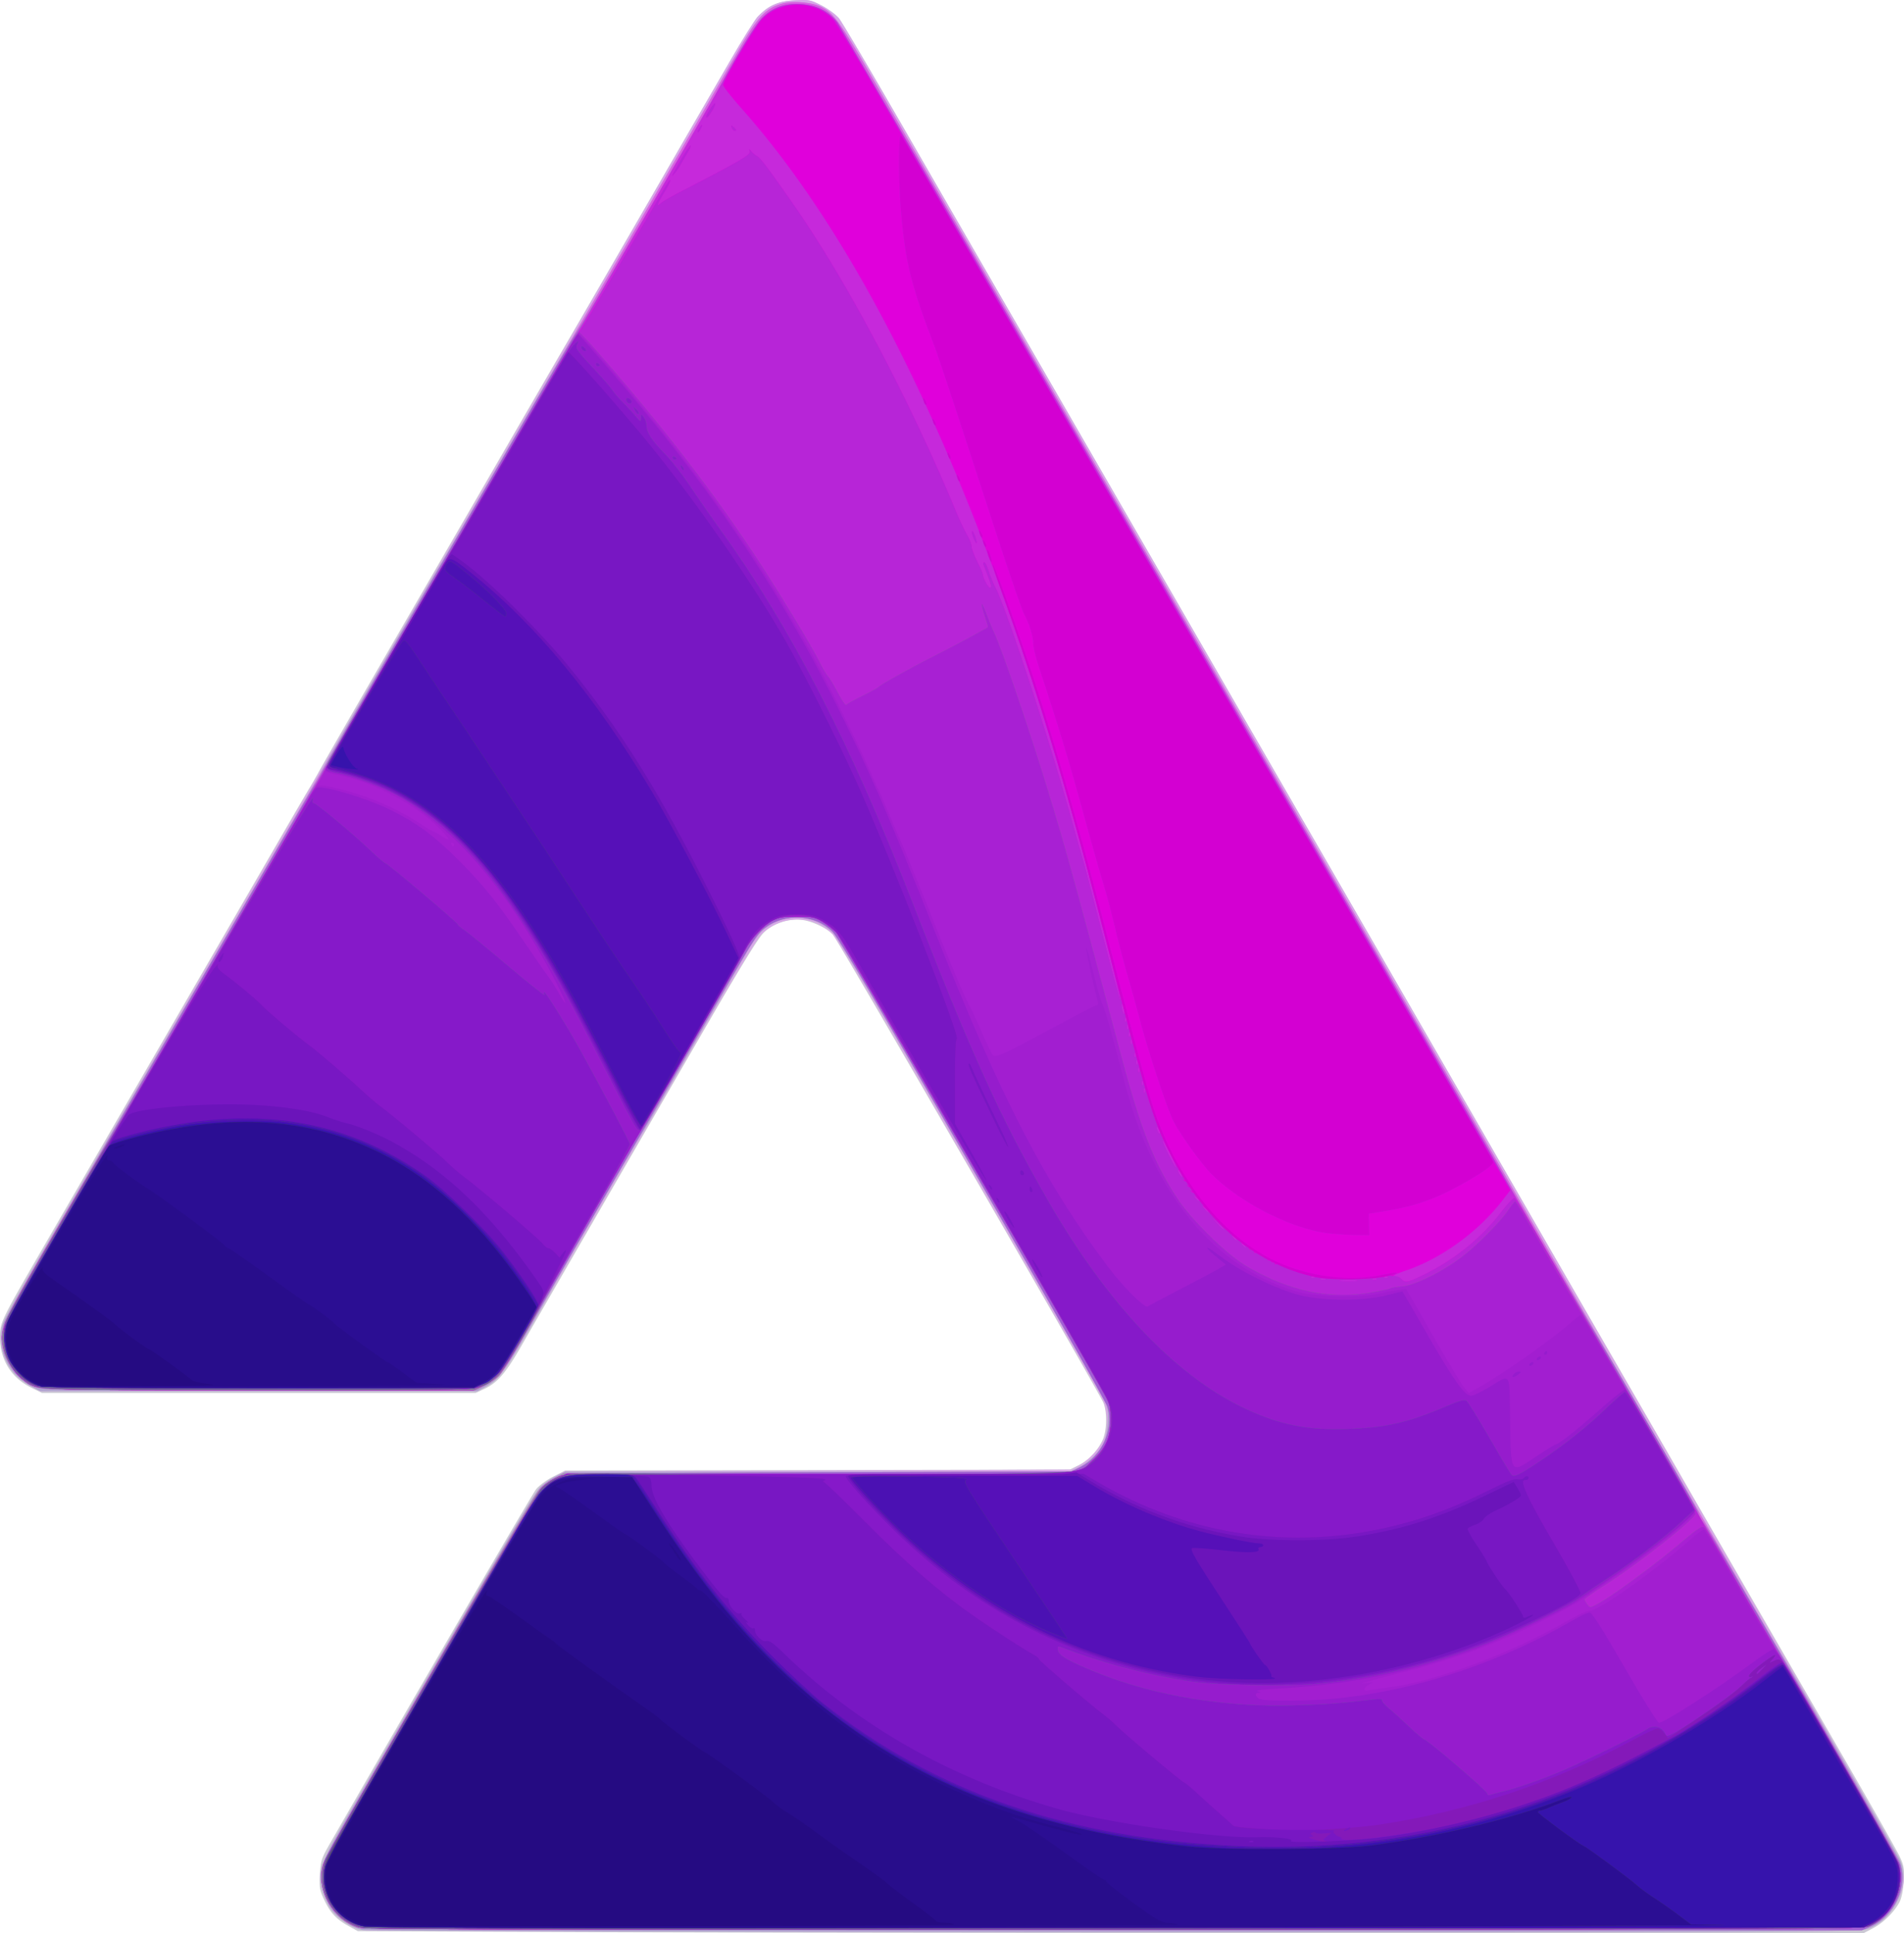 <svg xmlns="http://www.w3.org/2000/svg" width="1018.932" height="1034.452"><path d="M309.49 1033.952l-118-.514-5.332-2.954c-6.34-3.512-9.621-7.162-12.95-14.403-2.133-4.64-2.402-6.403-2.01-13.171.42-7.247.842-8.49 5.82-17.143 49.276-85.65 107.738-186.115 109.883-188.83 1.521-1.924 5.651-4.967 9.178-6.76l6.411-3.26 135-.24 135-.24 4.739-2.354c5.451-2.71 10.217-7.737 12.87-13.58 2.176-4.789 2.425-14.384.51-19.565-1.819-4.918-142.225-247.948-144.915-250.835-3.215-3.448-11.151-7.194-16.615-7.841-6.792-.805-14.846 1.783-19.953 6.412-3.11 2.818-11.711 16.822-34.25 55.764-55.212 95.39-88.441 152.873-95.95 165.981-8.207 14.328-12.804 19.642-19.787 22.87l-4.649 2.149h-232l-5.714-2.807C6 737.341-.02 727.607 0 715.51c.013-7.85.608-9.083 23.213-48.126 10.172-17.57 39.096-67.495 64.274-110.945 25.179-43.45 52.535-90.7 60.793-105 8.258-14.3 15.995-27.575 17.193-29.5 1.198-1.925 3.897-6.65 5.998-10.5 2.1-3.85 22.715-39.625 45.81-79.5 23.094-39.875 47.835-82.625 54.98-95 7.144-12.375 21.642-37.35 32.217-55.5s36.897-63.6 58.494-101 40.673-69.501 42.392-71.335C411.118 2.964 416.387.609 425.398.15c7.628-.388 8.46-.22 14.495 2.938 3.522 1.842 7.654 4.925 9.182 6.85 1.53 1.925 17.039 28.25 34.467 58.5 17.427 30.25 42.597 73.9 55.93 97 13.335 23.1 52.268 90.6 86.517 150 34.25 59.4 72.277 125.325 84.505 146.5 12.228 21.175 44.408 76.975 71.512 124a182964.08 182964.08 0 0080.772 140c17.32 29.975 34.973 60.575 39.228 68 4.254 7.425 19.565 33.975 34.023 59 14.459 25.025 37.983 65.75 52.278 90.5 14.294 24.75 27.1 47.41 28.458 50.357 2.133 4.625 2.408 6.4 2.016 13-.265 4.465-1.17 9.019-2.178 10.952-2.78 5.333-8.605 11.145-14.05 14.018l-5.063 2.673-285 .014c-156.75.01-338.1-.217-403-.5z" fill="#cbc9d4"/><path d="M194.13 1032.861c-5.945-1.168-13.61-6.294-17.187-11.491-1.629-2.368-3.664-7.047-4.522-10.397-2.62-10.224-1.591-12.906 17.899-46.676 79.371-137.523 95.586-165.177 98.712-168.35 1.949-1.976 5.774-4.7 8.5-6.052l4.958-2.457 135.5-.5 135.5-.5 4.068-2.178c4.928-2.638 11.06-9.23 13.195-14.183 2.478-5.752 2.033-15.772-.966-21.704-1.372-2.714-20.406-35.985-42.297-73.935s-53.036-91.95-69.211-120c-16.175-28.05-30.845-52.518-32.6-54.373-10.374-10.97-28.31-10.737-38.8.503-1.986 2.128-17.135 27.27-33.665 55.87-28.533 49.368-72.228 124.696-93.05 160.413-10.106 17.338-13.606 21.673-20.45 25.33l-4.224 2.257h-234l-5.09-2.686c-11.584-6.113-17.74-18.526-15.374-31.003.754-3.977 7.26-16.064 27.856-51.75l85.03-147.343c31.988-55.43 60.105-104.03 62.483-108 2.378-3.97 17.279-29.718 33.113-57.218 15.834-27.5 36.078-62.6 44.988-78 8.91-15.4 24.765-42.85 35.234-61 10.47-18.15 34.765-60.225 53.99-93.5 19.224-33.275 40.255-69.725 46.736-81 6.481-11.275 13.19-22.001 14.909-23.835C411.117 2.964 416.387.609 425.398.15c7.628-.388 8.46-.22 14.495 2.938 3.522 1.842 7.654 4.925 9.182 6.85 1.53 1.925 17.039 28.25 34.467 58.5 17.427 30.25 42.597 73.9 55.93 97 13.335 23.1 52.268 90.6 86.517 150 34.25 59.4 72.277 125.325 84.504 146.5 26.168 45.319 85.499 148.282 140.024 243 21.37 37.125 49.617 86.175 62.768 109 13.152 22.825 27.755 48.25 32.452 56.5 4.697 8.25 22.633 39.537 39.859 69.526 32.62 56.79 34.434 60.582 32.906 68.794-1.99 10.7-9.901 20.42-19.196 23.588-4.244 1.446-41.116 1.582-402.744 1.482-218.94-.06-400.034-.495-402.432-.967z" fill="#d7a6e8"/><path d="M194.13 1032.861c-5.945-1.168-13.61-6.294-17.187-11.491-1.629-2.368-3.664-7.047-4.522-10.397-2.62-10.224-1.591-12.906 17.899-46.676 79.371-137.523 95.586-165.177 98.712-168.35 1.949-1.976 5.774-4.661 8.5-5.966l4.958-2.372 135-.086 135-.085 4.57-2.115c5.35-2.474 11.031-8.009 13.558-13.206 1.018-2.094 1.96-6.773 2.186-10.859.335-6.051.01-8.014-2.066-12.5-1.355-2.926-33.619-59.32-71.697-125.32-46.76-81.05-70.573-121.383-73.36-124.26-10.355-10.69-27.996-10.781-38.577-.2-1.715 1.715-4.842 6.12-6.95 9.788-37.64 65.51-54.773 95.135-56.216 97.2-1.767 2.527-36.807 63.039-46.887 80.972-26.26 46.718-29.018 50.797-37.337 55.243l-4.224 2.257h-234l-5.09-2.686c-11.591-6.117-17.74-18.526-15.37-31.02 1.059-5.586-.025-3.688 111.489-195.294 30.729-52.8 57.632-99.375 59.785-103.5 3.555-6.813 52.251-91.178 68.687-119 3.737-6.325 18.37-31.525 32.517-56 14.148-24.475 28.306-48.775 31.462-54 5.211-8.629 67.271-115.915 90.238-156C405.513 8.95 409.802 4.37 418.66 1.89c5.79-1.621 15.879-.733 20.927 1.842 6.542 3.338 10.098 8.256 26.537 36.706 8.581 14.85 53.75 93.15 100.377 174 46.626 80.85 111.767 193.8 144.757 251a256438.2 256438.2 0 0179.26 137.5c38.109 66.225 79.505 138.103 98.194 170.5 10.47 18.15 28.611 49.65 40.312 70 11.701 20.35 22.857 39.475 24.79 42.5 5.959 9.321 61.68 106.289 63.158 109.91 5.491 13.447-3.957 32.332-18.31 36.594-4.435 1.317-52.453 1.483-402.604 1.386-218.663-.06-399.531-.495-401.93-.967z" fill="#afa2cf"/><path d="M190.96 1031.402c-12.914-3.981-21.749-20.554-18.105-33.964 1.155-4.252 110.348-193.638 114.963-199.395 1.497-1.867 5.186-4.792 8.197-6.5l5.475-3.105 136-.5 136-.5 4.706-2.318c11.487-5.658 18.161-20.504 14.51-32.272-.783-2.525-33.295-59.9-72.249-127.5-51.922-90.106-71.944-124.008-75.02-127.024-9.287-9.103-25.527-9.902-36.176-1.78-4.464 3.405-5.534 5.133-38.04 61.394-15.413 26.675-31.306 54.125-35.319 61-4.012 6.875-20.513 35.45-36.669 63.5-16.155 28.05-30.567 52.252-32.027 53.783-1.46 1.532-5.032 3.947-7.937 5.369l-5.282 2.584-115.672-.165c-114.913-.164-115.704-.179-120.528-2.254-2.86-1.23-6.656-4.091-9.234-6.959-7.029-7.817-9.198-17.245-6.201-26.95.748-2.424 13.392-25.108 28.096-50.408 27.745-47.738 120.959-208.72 175.737-303.5a749136.03 749136.03 0 01104.963-181.5c40.406-69.85 77.974-134.875 83.484-144.5C405.544 8.875 409.664 4.408 418.66 1.89c5.79-1.621 15.879-.733 20.927 1.842 6.542 3.338 10.098 8.256 26.537 36.706 15.132 26.186 120.288 208.51 247.14 428.5 34.092 59.125 65.27 113.175 69.285 120.11 4.014 6.936 16.168 28.086 27.01 47 19.14 33.39 39.11 68.052 151.898 263.656 29.578 51.296 54.379 94.946 55.112 97 4.424 12.395-2.524 28.039-15.042 33.868l-5.038 2.346-400.5-.06c-339.875-.05-401.186-.271-405.03-1.456z" fill="#d95fe1"/><path d="M190.96 1031.402c-12.914-3.981-21.749-20.554-18.105-33.964 1.155-4.252 110.348-193.638 114.963-199.395 1.497-1.867 5.186-4.792 8.197-6.5l5.475-3.105 136-.5 136-.5 4.706-2.318c11.487-5.658 18.161-20.504 14.51-32.272-.783-2.525-33.295-59.9-72.249-127.5-51.922-90.106-71.944-124.008-75.02-127.024-9.287-9.103-25.527-9.902-36.176-1.78-4.464 3.405-5.534 5.133-38.04 61.394-15.413 26.675-31.306 54.125-35.319 61-4.012 6.875-20.513 35.45-36.669 63.5-16.155 28.05-30.567 52.252-32.027 53.783-1.46 1.532-5.032 3.947-7.937 5.369l-5.282 2.584-115.672-.165c-114.913-.164-115.704-.179-120.528-2.254-2.86-1.23-6.656-4.091-9.234-6.959-7.029-7.817-9.198-17.245-6.201-26.95.748-2.424 13.39-25.108 28.094-50.408 14.703-25.3 51.493-88.75 81.754-141 30.262-52.25 55.594-95.675 56.294-96.5.7-.825 2.688-4.331 4.419-7.791 1.73-3.46 18.058-32.035 36.281-63.5 18.224-31.465 47.714-82.41 65.534-113.21 17.82-30.8 33.213-56.9 34.207-58 1.678-1.857 66.64-113.502 77.098-132.5 10.508-19.09 18.27-31.702 21.658-35.188 5.598-5.76 12.203-8.145 20.998-7.58 8.317.533 14.602 3.707 19.346 9.769 1.506 1.925 48.52 82.925 104.477 180 55.956 97.075 110.838 192.25 121.96 211.5 36.658 63.449 130.602 226.426 148.14 257 5.363 9.35 14.551 25.1 20.417 35 29.908 50.476 64.564 110.566 65.46 113.5.42 1.375 1.647 3.754 2.727 5.287 6.34 9.001 104.702 179.793 105.78 183.673 3.481 12.533-3.391 27.05-15.468 32.674l-5.038 2.346-400.5-.06c-339.875-.05-401.186-.271-405.03-1.456z" fill="#9b98ad"/><path d="M192.164 1031.454c-12.848-4.01-21.565-17.347-19.793-30.28.815-5.944-.399-3.758 61.18-110.19 30.134-52.084 54.386-92.926 56.336-94.876 1.883-1.884 5.49-4.38 8.014-5.548 4.589-2.122 4.603-2.122 140.09-2.622l135.5-.5 4.705-2.318c11.487-5.658 18.161-20.504 14.51-32.272-.783-2.525-33.295-59.9-72.249-127.5-51.922-90.106-71.944-124.008-75.02-127.024-9.287-9.103-25.527-9.902-36.176-1.78-4.466 3.407-5.503 5.082-38.339 61.894-15.576 26.95-42.003 72.625-58.726 101.5s-32.948 56.928-36.056 62.34c-6.708 11.684-10.72 16.085-17.568 19.274l-5.082 2.366-114.572.01c-101.013.01-115.111-.174-119.133-1.544-13.577-4.627-21.726-21.035-17.107-34.446 1.042-3.025 13.628-25.75 27.97-50.5 14.343-24.75 50.94-87.975 81.326-140.5 30.386-52.525 55.82-96.175 56.52-97 .7-.825 2.688-4.331 4.419-7.79 1.73-3.46 18.058-32.036 36.281-63.5 18.224-31.466 47.714-82.41 65.534-113.21 17.82-30.8 33.213-56.9 34.207-58 1.678-1.858 66.64-113.503 77.098-132.5 10.508-19.091 18.27-31.703 21.658-35.189 5.598-5.76 12.203-8.145 20.998-7.58 8.317.533 14.602 3.707 19.346 9.769 1.506 1.925 48.52 82.925 104.477 180 55.956 97.075 110.838 192.25 121.96 211.5 36.658 63.449 130.602 226.426 148.14 257 5.363 9.35 14.551 25.1 20.417 35 29.908 50.476 64.564 110.566 65.46 113.5.42 1.375 1.647 3.754 2.727 5.287 6.34 9.001 104.702 179.793 105.78 183.673 3.481 12.533-3.391 27.05-15.468 32.674l-5.038 2.346-400-.057c-332.915-.047-400.725-.283-404.326-1.407z" fill="#a05fd4"/><path d="M192.164 1031.457c-12.853-4.02-21.565-17.35-19.793-30.284.815-5.943-.399-3.757 61.18-110.188 30.134-52.085 54.386-92.927 56.336-94.877 1.883-1.884 5.49-4.353 8.014-5.488 4.571-2.055 5.107-2.062 138.09-1.814 150.132.28 140.105.763 148.684-7.145 6.91-6.37 9.706-12.625 9.708-21.723.002-5.92-.491-8.449-2.34-12-8.363-16.073-141.894-246.145-144.42-248.835-1.723-1.835-5.158-4.535-7.633-6-3.981-2.358-5.536-2.665-13.5-2.658-7.295.006-9.766.416-13.045 2.166-4.925 2.628-11.564 9.661-14.44 15.296-2.734 5.362-53.759 93.723-56.03 97.03-2.604 3.794-50.4 86.85-52.942 92-5.892 11.936-19.918 35.591-22.961 38.727-1.88 1.937-5.706 4.587-8.5 5.888l-5.082 2.366-114.624.01c-125.031.01-118.894.284-126.662-5.64-4.652-3.549-8.88-10.497-10.33-16.978-2.188-9.78-1.247-11.884 27.628-61.77 14.534-25.109 27.516-47.104 28.85-48.877 2.575-3.426 115.364-197.803 116.391-200.587.333-.9 8.339-14.913 17.792-31.138 24.94-42.808 42.841-73.648 114.641-197.5 55.773-96.204 74.937-129.378 78.857-136.5 10.5-19.077 18.27-31.702 21.658-35.188 5.598-5.76 12.203-8.145 20.998-7.581 8.317.534 14.602 3.707 19.346 9.769 1.506 1.925 48.522 82.925 104.48 180 55.957 97.075 111.744 193.825 123.971 215 57.943 100.345 99.548 172.551 121.138 210.24 39.366 68.72 58.058 101.228 70.871 123.26 6.718 11.55 26.17 45.3 43.226 75 17.056 29.7 34.067 59.175 37.802 65.5 23.453 39.722 64.92 112.12 66.083 115.376 4.59 12.85-2.336 28.578-15.116 34.325-3.827 1.721-21.285 1.807-404 1.985-333.894.156-400.715-.037-404.326-1.167z" fill="#c629db"/><path d="M192.164 1031.457c-12.853-4.02-21.565-17.35-19.793-30.284.815-5.943-.399-3.757 61.18-110.188 30.134-52.085 54.386-92.927 56.336-94.877 1.883-1.884 5.49-4.353 8.014-5.488 4.571-2.055 5.107-2.062 138.09-1.814 150.132.28 140.105.763 148.684-7.145 6.91-6.37 9.706-12.625 9.708-21.723.002-5.92-.491-8.449-2.34-12-8.363-16.073-141.894-246.145-144.42-248.835-1.723-1.835-5.158-4.535-7.633-6-3.981-2.358-5.536-2.665-13.5-2.658-7.295.006-9.766.416-13.045 2.166-4.925 2.628-11.564 9.661-14.44 15.296-2.734 5.362-53.759 93.723-56.03 97.03-2.604 3.794-50.4 86.85-52.942 92-5.892 11.936-19.918 35.591-22.961 38.727-1.88 1.937-5.706 4.587-8.5 5.888l-5.082 2.366-114.624.01c-125.031.01-118.894.284-126.662-5.64-4.652-3.549-8.88-10.497-10.33-16.978-2.188-9.78-1.247-11.884 27.628-61.77 14.534-25.109 27.516-47.104 28.85-48.877 2.575-3.426 115.364-197.803 116.391-200.587.333-.9 8.339-14.913 17.792-31.138 26.153-44.892 50.931-87.586 102.723-177 7.168-12.375 13.811-23.4 14.762-24.5.952-1.1 5.546-8.525 10.21-16.5a8627.575 8627.575 0 0119.733-33.5c6.189-10.45 12.83-21.834 14.758-25.298 1.928-3.465 3.726-6.078 3.996-5.81.269.27-1.134 3.163-3.119 6.43-3.968 6.532-4.531 8.322-1.858 5.906.963-.87 6.25-3.902 11.75-6.737 30.012-15.472 36.368-19.172 35.798-20.837-.522-1.524-.458-1.526.818-.028.761.894 2.158 2.03 3.105 2.523 1.8.939 6.156 6.754 20.227 27.001 28.021 40.32 61.766 104.174 86.06 162.85 1.822 4.4 4.473 10.025 5.89 12.5 1.418 2.475 2.584 5.411 2.59 6.525.007 1.114 1.348 4.714 2.98 8 1.634 3.286 2.984 6.327 3 6.757.091 2.247 3.127 7.777 3.98 7.25.882-.545.405-2.146-3.66-12.282-.276-.688-.075-1.25.447-1.25s1.52 1.912 2.22 4.25c.699 2.337 2.369 6.42 3.71 9.07 6.395 12.634 29.17 82.288 41.75 127.68 2.514 9.075 4.995 17.85 5.511 19.5.517 1.65 5.09 19.092 10.163 38.76 5.074 19.668 9.404 35.58 9.624 35.36.502-.502-15.685-63.36-24.367-94.62-48.319-173.985-109.428-305.116-178.363-382.742-5.49-6.183-9.983-11.887-9.983-12.676 0-2.438 17.3-31.703 20.91-35.371 10.068-10.23 28.082-10.196 37.81.072 1.676 1.769 12.494 19.642 24.039 39.717 18.595 32.333 138.666 240.665 173.77 301.5 7.298 12.65 45.328 78.575 84.509 146.5 39.18 67.925 73.259 126.983 75.73 131.24l4.49 7.74-4.202 5.447c-12.924 16.752-32.692 31.129-51.556 37.494-5.07 1.711-7.853 3.046-6.372 3.058 1.445.011 3.188.696 3.872 1.52 1.886 2.273 3.724 1.862 13.31-2.97 16.033-8.08 29.748-19.353 40.288-33.114 3.148-4.111 6.203-7.315 6.789-7.12.585.195 5.971 8.87 11.97 19.28 6 10.408 26.875 46.549 46.392 80.312 19.516 33.763 36.894 64.007 38.618 67.209 4.332 8.048 43.238 75.23 47.22 81.54 7.55 11.96 60.203 104.156 61.258 107.263 4.267 12.555-2.822 28.17-15.345 33.802-3.827 1.72-21.285 1.807-404 1.985-333.894.155-400.715-.037-404.326-1.167zM725.767 685.21c-2.048-.215-5.648-.218-8-.007-2.352.211-.677.387 3.723.39 4.4.004 6.325-.169 4.277-.384zm-16.527-.936c-.687-.277-1.812-.277-2.5 0-.687.278-.125.505 1.25.505s1.938-.227 1.25-.505zm27.48.058c-.333-.332-1.195-.367-1.917-.078-.798.319-.561.556.604.604 1.054.043 1.645-.193 1.312-.526zm-33-1c-.333-.332-1.195-.367-1.917-.078-.798.319-.561.556.604.604 1.054.043 1.645-.193 1.312-.526zm39 0c-.333-.332-1.195-.367-1.917-.078-.798.319-.561.556.604.604 1.054.043 1.645-.193 1.312-.526zm-75.73-15.773c0-.208-.787-.995-1.75-1.75-1.586-1.244-1.621-1.208-.377.378 1.306 1.665 2.127 2.195 2.127 1.372zm-5-4c0-.208-.787-.995-1.75-1.75-1.586-1.244-1.621-1.208-.377.378 1.306 1.665 2.127 2.195 2.127 1.372zm-7-5.926c0-.167-1.687-1.855-3.75-3.75l-3.75-3.446 3.446 3.75c3.208 3.49 4.054 4.21 4.054 3.446zm-8-9.041c0-.19-1.012-1.203-2.25-2.25l-2.25-1.905 1.905 2.25c1.79 2.114 2.595 2.705 2.595 1.905zm-5-6.033c0-.208-.787-.995-1.75-1.75-1.586-1.244-1.621-1.208-.377.378 1.306 1.665 2.127 2.195 2.127 1.372zm-10-14.622c-.588-1.1-1.295-2-1.57-2-.275 0-.018.9.57 2 .589 1.1 1.296 2 1.57 2 .276 0 .019-.9-.57-2zm-5.71-10.465c-2.031-4.106-3.857-7.302-4.056-7.103-.445.446 6.603 14.568 7.27 14.568.264 0-1.182-3.36-3.214-7.465zm-6.168-13.21c-1.178-2.028-1.463-1.379-.498 1.136.343.894.834 1.414 1.091 1.157.258-.258-.009-1.29-.593-2.293zm-7.439-21.513c-.319-.798-.556-.56-.604.604-.043 1.054.193 1.645.525 1.313.333-.333.368-1.195.08-1.917zm-1-4c-.319-.798-.556-.56-.604.604-.043 1.054.193 1.645.525 1.313.333-.333.368-1.195.08-1.917zm-2-7c-.319-.798-.556-.56-.604.604-.043 1.054.193 1.645.525 1.313.333-.333.368-1.195.08-1.917zm-1-4c-.319-.798-.556-.56-.604.604-.043 1.054.193 1.645.525 1.313.333-.333.368-1.195.08-1.917zm-1-4c-.319-.798-.556-.56-.604.604-.043 1.054.193 1.645.525 1.313.333-.333.368-1.195.08-1.917zm-2-7c-.319-.798-.556-.56-.604.604-.043 1.054.193 1.645.525 1.313.333-.333.368-1.195.08-1.917zm-1-4c-.319-.798-.556-.56-.604.604-.043 1.054.193 1.645.525 1.313.333-.333.368-1.195.08-1.917zm-1-4c-.319-.798-.556-.56-.604.604-.043 1.054.193 1.645.525 1.313.333-.333.368-1.195.08-1.917zm-1-4c-.319-.798-.556-.56-.604.604-.043 1.054.193 1.645.525 1.313.333-.333.368-1.195.08-1.917zm-1.254-5.241c-.368-1.465-.862-2.472-1.097-2.236-.236.236-.128 1.628.24 3.093.368 1.466.861 2.472 1.097 2.236.236-.236.128-1.627-.24-3.093zM520.99 287.938c-.698-1.686-1.035-3.298-.75-3.583.285-.286 1.023.926 1.64 2.694.615 1.767.953 3.38.75 3.583-.204.203-.942-1.01-1.64-2.694zm-159.436-197.5c4.103-7.403 7.384-12.5 8.048-12.5.322 0-.43 1.687-1.672 3.75-1.242 2.062-2.86 4.875-3.596 6.25-.735 1.375-2.285 3.625-3.444 5-1.578 1.871-1.41 1.243.664-2.5zm12.436-21.5c.589-1.1 1.296-2 1.57-2 .276 0 .019.9-.57 2-.588 1.1-1.295 2-1.57 2-.275 0-.018-.9.57-2zm17.584-.642c-.526-1.372-.38-1.434.893-.377 1.736 1.44 1.916 2.019.63 2.019-.49 0-1.176-.739-1.523-1.642zm-13.584-5.99c0-1.223 4.234-7.468 4.728-6.974.275.275-.488 2.1-1.695 4.053-2.098 3.395-3.033 4.295-3.033 2.92z" fill="#e000db"/><path d="M192.164 1031.457c-12.853-4.02-21.565-17.35-19.793-30.284.815-5.943-.399-3.757 61.18-110.188 30.134-52.085 54.386-92.927 56.336-94.877 1.883-1.884 5.49-4.353 8.014-5.488 4.571-2.055 5.107-2.062 138.09-1.814 150.132.28 140.105.763 148.684-7.145 6.91-6.37 9.706-12.625 9.708-21.723.002-5.92-.491-8.449-2.34-12-8.363-16.073-141.894-246.145-144.42-248.835-1.723-1.835-5.158-4.535-7.633-6-3.981-2.358-5.536-2.665-13.5-2.658-7.295.006-9.766.416-13.045 2.166-4.925 2.628-11.564 9.661-14.44 15.296-2.734 5.362-53.759 93.723-56.03 97.03-2.604 3.794-50.4 86.85-52.942 92-5.892 11.936-19.918 35.591-22.961 38.727-1.88 1.937-5.706 4.587-8.5 5.888l-5.082 2.366-114.624.01c-125.031.01-118.894.284-126.662-5.64-4.652-3.549-8.88-10.497-10.33-16.978-2.188-9.78-1.247-11.884 27.628-61.77 14.534-25.109 27.516-47.104 28.85-48.877 2.575-3.426 115.364-197.803 116.391-200.587.333-.9 8.339-14.913 17.792-31.138 26.153-44.892 50.931-87.586 102.723-177 7.168-12.375 13.811-23.4 14.762-24.5.952-1.1 5.546-8.525 10.21-16.5a8627.575 8627.575 0 0119.733-33.5c6.189-10.45 12.83-21.834 14.758-25.298 1.928-3.465 3.726-6.078 3.996-5.81.269.27-1.134 3.163-3.119 6.43-3.968 6.532-4.531 8.322-1.858 5.906.963-.87 6.25-3.902 11.75-6.737 30.012-15.472 36.368-19.172 35.798-20.837-.522-1.524-.458-1.526.818-.028.761.894 2.158 2.03 3.105 2.523 1.8.939 6.156 6.754 20.227 27.001 28.021 40.32 61.766 104.174 86.06 162.85 1.822 4.4 4.473 10.025 5.89 12.5 1.418 2.475 2.584 5.411 2.59 6.525.007 1.114 1.348 4.714 2.98 8 1.634 3.286 2.984 6.327 3 6.757.091 2.247 3.127 7.777 3.98 7.25.882-.545.405-2.146-3.66-12.282-.276-.688-.075-1.25.447-1.25s1.52 1.912 2.22 4.25c.699 2.337 2.369 6.42 3.71 9.07 6.395 12.634 29.17 82.288 41.75 127.68 2.514 9.075 4.995 17.85 5.511 19.5.517 1.65 5.09 19.092 10.163 38.76 5.074 19.668 9.404 35.58 9.624 35.36.502-.501-15.685-63.36-24.367-94.62-12.198-43.924-25.95-87.47-38.97-123.404-2.97-8.198-5.227-15.078-5.016-15.29.64-.639 16.131 43.2 24.199 68.48 11.175 35.016 22.996 76.533 34.941 122.714 17.315 66.94 24.253 92.636 27.561 102.077 3.657 10.435 9.693 23.677 13.941 30.58 3.3 5.363 3.618 6.318 1.748 5.242-.726-.418-.9-.338-.416.19.458.501 1.32.91 1.916.91.596 0 1.292.626 1.547 1.39.316.95.027 1.137-.917.59-.815-.472-1.038-.427-.546.11.458.501 1.32.91 1.916.91.596 0 1.292.626 1.547 1.39.316.95.027 1.137-.917.59-.815-.472-1.038-.427-.546.11.458.501 1.32.91 1.916.91.596 0 1.292.626 1.547 1.39.32.96.037 1.133-.917.558-1.157-.697-1.155-.555.013.885.766.944 1.624 1.484 1.908 1.2.668-.667 3.2 1.429 3.2 2.65 0 .514-.563.607-1.25.205-.688-.402-.393.246.654 1.441 2.277 2.596 3.39 2.903 1.527.422-.723-.963 2.125 1.591 6.328 5.676 4.203 4.084 7.443 7.745 7.202 8.136-.242.391.317 1.325 1.241 2.075 1.156.937 1.447.973.93.113-.413-.688-.33-1.25.186-1.25 1.22 0 3.316 2.532 2.648 3.2-.283.283.283 1.141 1.26 1.907 1.612 1.267 1.649 1.234.4-.357-.754-.963-.922-1.75-.372-1.75 1.31 0 3.388 2.523 2.67 3.242-.307.307.26.49 1.259.408 1.03-.085 1.697.423 1.542 1.174-.152.729.173 1.048.72.71 1.361-.842 7.264 2.318 6.535 3.497-.333.539.154.662 1.131.287 1.157-.443 1.483-.28 1 .5-.482.781-.156.944 1 .5 1.257-.482 1.497-.303.898.666-.522.846-.43 1.085.254.662.59-.365 5.047.666 9.904 2.29 15.727 5.257 30.974 6.438 45.994 3.564 8.363-1.6 11.425-1.809 7.338-.5l-2.5.8 2.628.1c1.445.055 3.188.775 3.872 1.6 1.886 2.272 3.724 1.862 13.31-2.97 16.033-8.08 29.748-19.354 40.288-33.115 3.149-4.11 6.204-7.315 6.789-7.12.585.195 5.971 8.871 11.97 19.28 6 10.409 26.875 46.55 46.392 80.312 19.516 33.763 36.894 64.007 38.618 67.209 4.332 8.048 43.238 75.23 47.22 81.54 7.55 11.96 60.203 104.156 61.258 107.263 4.267 12.556-2.822 28.17-15.345 33.802-3.827 1.721-21.285 1.807-404 1.985-333.894.156-400.715-.037-404.326-1.167zM725.767 685.21c-2.048-.215-5.648-.218-8-.007-2.352.211-.677.387 3.723.39 4.4.004 6.325-.169 4.277-.384zm-16.527-.936c-.687-.277-1.812-.277-2.5 0-.687.278-.125.505 1.25.505s1.938-.227 1.25-.505zm27.48.058c-.333-.332-1.195-.367-1.917-.078-.798.319-.561.556.604.604 1.054.043 1.645-.193 1.312-.526zm-33-1c-.333-.332-1.195-.367-1.917-.078-.798.319-.561.556.604.604 1.054.043 1.645-.193 1.312-.526zm39 0c-.333-.332-1.195-.367-1.917-.078-.798.319-.561.556.604.604 1.054.043 1.645-.193 1.312-.526zm-87.73-25.7c0-.166-1.687-1.854-3.75-3.75l-3.75-3.445 3.446 3.75c3.208 3.49 4.054 4.21 4.054 3.446zm-23-29.695c-.588-1.1-1.295-2-1.57-2-.275 0-.018.9.57 2 .589 1.1 1.296 2 1.57 2 .276 0 .019-.9-.57-2zm-5.71-10.465c-2.031-4.106-3.857-7.302-4.056-7.103-.445.446 6.603 14.568 7.27 14.568.264 0-1.182-3.36-3.214-7.465zm-6.168-13.21c-1.178-2.028-1.463-1.379-.498 1.136.343.894.834 1.414 1.091 1.157.258-.258-.009-1.29-.593-2.293zm-7.439-21.513c-.319-.798-.556-.56-.604.604-.043 1.054.193 1.645.525 1.313.333-.333.368-1.195.08-1.917zm-1-4c-.319-.798-.556-.56-.604.604-.043 1.054.193 1.645.525 1.313.333-.333.368-1.195.08-1.917zm-2-7c-.319-.798-.556-.56-.604.604-.043 1.054.193 1.645.525 1.313.333-.333.368-1.195.08-1.917zm-1-4c-.319-.798-.556-.56-.604.604-.043 1.054.193 1.645.525 1.313.333-.333.368-1.195.08-1.917zm-1-4c-.319-.798-.556-.56-.604.604-.043 1.054.193 1.645.525 1.313.333-.333.368-1.195.08-1.917zm-2-7c-.319-.798-.556-.56-.604.604-.043 1.054.193 1.645.525 1.313.333-.333.368-1.195.08-1.917zm-1-4c-.319-.798-.556-.56-.604.604-.043 1.054.193 1.645.525 1.313.333-.333.368-1.195.08-1.917zm-1-4c-.319-.798-.556-.56-.604.604-.043 1.054.193 1.645.525 1.313.333-.333.368-1.195.08-1.917zm-1-4c-.319-.798-.556-.56-.604.604-.043 1.054.193 1.645.525 1.313.333-.333.368-1.195.08-1.917zm-1.254-5.241c-.368-1.465-.862-2.472-1.097-2.236-.236.236-.128 1.628.24 3.093.368 1.466.861 2.472 1.097 2.236.236-.236.128-1.627-.24-3.093zm108.686 120.348c-19.267-2.497-46.377-16.333-61.578-31.428-5.37-5.334-16.967-21.42-20.53-28.48-3.37-6.673-13.551-37.452-18.033-54.511-1.735-6.6-4.672-17.175-6.528-23.5-1.856-6.325-4.758-17.342-6.45-24.482-1.691-7.14-4.217-16.815-5.611-21.5-3.983-13.378-5.784-19.74-13.453-47.518-6.344-22.983-12.085-41.716-22.016-71.847-1.604-4.866-2.92-10.266-2.927-12-.013-4.039-2.187-11.175-4.768-15.653-1.109-1.925-8.385-23.075-16.17-47-22.12-67.99-29.718-90.941-32.608-98.5-12.22-31.962-15.166-44.298-17.436-73-1.184-14.976-1.104-39.006.126-37.756 1.222 1.241 20.26 34.007 85.85 147.756 34.252 59.4 68.247 118.35 75.546 131C767.55 566.403 798.99 621.072 798.99 621.765c0 1.609-4.626 5.05-14.137 10.515-15.997 9.192-27.14 13.166-44.863 16l-7.5 1.2.116 5.728.116 5.73-8.116-.127c-4.464-.07-10.99-.5-14.501-.954zM529.1 297.827c-.616-1.768-.945-3.389-.73-3.603.213-.213.892 1.057 1.508 2.825.616 1.767.945 3.388.731 3.602-.213.214-.893-1.057-1.509-2.824zm-2.487-6.428c-.965-2.515-.68-3.164.498-1.136.584 1.003.85 2.035.593 2.293-.257.257-.748-.263-1.091-1.157zm-5.624-3.461c-.698-1.686-1.035-3.298-.75-3.583.285-.286 1.023.926 1.64 2.694.615 1.767.953 3.38.75 3.583-.204.203-.942-1.01-1.64-2.694zm3.624-1.539c-.965-2.515-.68-3.164.498-1.136.584 1.003.85 2.035.593 2.293-.257.257-.748-.263-1.091-1.157zm-12-30c-.965-2.515-.68-3.164.498-1.136.584 1.003.85 2.035.593 2.293-.257.257-.748-.263-1.091-1.157zm-5-12c-.965-2.515-.68-3.164.498-1.136.584 1.003.85 2.035.593 2.293-.257.257-.748-.263-1.091-1.157zm-8-18c-.965-2.515-.68-3.164.498-1.136.584 1.003.85 2.035.593 2.293-.257.257-.748-.263-1.091-1.157zm-5-11c-.965-2.515-.68-3.164.498-1.136.584 1.003.85 2.035.593 2.293-.257.257-.748-.263-1.091-1.157zM361.554 90.438c4.103-7.403 7.384-12.5 8.048-12.5.322 0-.43 1.687-1.672 3.75-1.242 2.062-2.86 4.875-3.596 6.25-.735 1.375-2.285 3.625-3.444 5-1.578 1.871-1.41 1.243.664-2.5zm12.436-21.5c.589-1.1 1.296-2 1.57-2 .276 0 .019.9-.57 2-.588 1.1-1.295 2-1.57 2-.275 0-.018-.9.57-2zm17.584-.642c-.526-1.372-.38-1.434.893-.377 1.736 1.44 1.916 2.019.63 2.019-.49 0-1.176-.739-1.523-1.642zm-13.584-5.99c0-1.223 4.234-7.468 4.728-6.974.275.275-.488 2.1-1.695 4.053-2.098 3.395-3.033 4.295-3.033 2.92z" fill="#b725d7"/><path d="M192.164 1031.457c-12.853-4.02-21.565-17.35-19.793-30.284.815-5.943-.399-3.757 61.18-110.188 30.134-52.085 54.386-92.927 56.336-94.877 1.883-1.884 5.49-4.353 8.014-5.488 4.571-2.055 5.107-2.062 138.09-1.814 150.132.28 140.105.763 148.684-7.145 6.91-6.37 9.706-12.625 9.708-21.723.002-5.92-.491-8.449-2.34-12-8.363-16.073-141.894-246.145-144.42-248.835-1.723-1.835-5.158-4.535-7.633-6-3.981-2.358-5.536-2.665-13.5-2.658-7.295.006-9.766.416-13.045 2.166-4.925 2.628-11.564 9.661-14.44 15.296-2.734 5.362-53.759 93.723-56.03 97.03-2.604 3.794-50.4 86.85-52.942 92-5.892 11.936-19.918 35.591-22.961 38.727-1.88 1.937-5.706 4.587-8.5 5.888l-5.082 2.366-114.624.01c-125.031.01-118.894.284-126.662-5.64-4.652-3.549-8.88-10.497-10.33-16.978-2.188-9.78-1.247-11.884 27.628-61.77 14.534-25.109 27.517-47.104 28.85-48.877 1.335-1.774 25.464-43.05 53.621-91.725 28.157-48.675 53.576-92.325 56.487-97 2.911-4.675 5.635-9.618 6.053-10.985.419-1.367 8.512-15.767 17.985-32a36412.551 36412.551 0 0031.741-54.515c37.24-64.127 80.324-138.409 82.507-142.25 1.328-2.338 2.773-4.25 3.21-4.25.437 0 4.822 4.612 9.745 10.25 33.646 38.533 58.888 71.004 81.895 105.349 12.435 18.562 31.92 50.557 37.392 61.397 1.603 3.175 3.527 6.388 4.275 7.139.749.75 3.088 4.654 5.199 8.674 2.11 4.02 4.106 6.913 4.433 6.43.327-.482 4.125-2.608 8.44-4.724 4.314-2.116 8.366-4.368 9.003-5.006 1.405-1.405 19.77-11.538 32.165-17.747 7.783-3.899 25.51-13.451 26.15-14.091.12-.12-.656-2.87-1.725-6.109-2.542-7.703-1.755-8.381 1.021-.881 1.185 3.2 2.998 7.619 4.029 9.819 4.134 8.822 18.497 50.879 28.347 83 9.695 31.616 12.816 42.892 39.58 143 10.838 40.535 17.549 57.614 30.258 77 7.383 11.263 26.124 29.672 36.437 35.792 23.212 13.775 44.992 18.327 68.168 14.248 4.553-.8 8.724-1.732 9.269-2.069.545-.337 3.345-.797 6.222-1.023 6.721-.528 20.762-7.365 31.397-15.289 8.434-6.284 21.518-19.458 25.897-26.075 1.487-2.246 2.98-4.078 3.32-4.07.34.008 6.692 10.661 14.117 23.675 7.425 13.014 16.702 28.87 20.615 35.236 7.636 12.422 13.98 23.257 43.525 74.334 12.448 21.518 18.677 33.22 18.155 34.103-2.79 4.717-30.986 26.825-48.545 38.062-5.912 3.784-10.75 7.175-10.75 7.536 0 .362.648 1.531 1.44 2.599 1.416 1.912 1.503 1.907 5.75-.332 7.078-3.733 29.275-19.988 42.89-31.41 11.62-9.746 12.859-10.534 14.163-9 .787.926 8.8 14.508 17.806 30.183 9.007 15.675 19.035 32.775 22.285 38 10.375 16.68 62.311 107.368 63.511 110.899 4.267 12.556-2.822 28.17-15.345 33.802-3.827 1.721-21.285 1.807-404 1.985-333.894.156-400.715-.037-404.326-1.167zm511.342-348.119c-32.751-7.3-59.507-30.316-77.77-66.9-9.033-18.093-11.556-26.575-35.243-118.5-19.32-74.974-35.663-129.444-54.127-180.405-2.97-8.197-5.227-15.077-5.016-15.288.64-.64 16.131 43.198 24.199 68.48 11.175 35.015 22.996 76.531 34.941 122.713 17.283 66.816 24.25 92.627 27.555 102.077 12.662 36.214 36.019 65.382 62.973 78.64 17.517 8.616 39.106 11.797 57.05 8.404 10.378-1.962 12.108-1.946 5.422.05-7.519 2.246-31.242 2.678-39.984.73zm6.599-23.481c-19.267-2.497-46.377-16.333-61.578-31.428-5.37-5.334-16.967-21.42-20.53-28.48-3.37-6.673-13.551-37.452-18.033-54.511-1.735-6.6-4.672-17.175-6.528-23.5-1.856-6.325-4.758-17.342-6.45-24.482-1.691-7.14-4.217-16.815-5.611-21.5-3.983-13.378-5.784-19.74-13.453-47.518-6.344-22.983-12.085-41.716-22.016-71.847-1.604-4.866-2.92-10.266-2.927-12-.013-4.039-2.187-11.175-4.768-15.653-1.109-1.925-8.385-23.075-16.17-47-22.12-67.99-29.718-90.941-32.608-98.5-12.22-31.962-15.166-44.298-17.436-73-1.184-14.976-1.104-39.006.126-37.756 1.222 1.241 20.26 34.007 85.85 147.756 34.252 59.4 68.247 118.35 75.546 131C767.55 566.403 798.99 621.072 798.99 621.765c0 1.609-4.626 5.05-14.137 10.515-15.997 9.192-27.14 13.166-44.863 16l-7.5 1.2.116 5.728.116 5.73-8.116-.127c-4.464-.07-10.99-.5-14.501-.954zM529.1 297.827c-.616-1.768-.945-3.389-.73-3.603.213-.213.892 1.057 1.508 2.825.616 1.767.945 3.388.731 3.602-.213.214-.893-1.057-1.509-2.824zm-2.487-6.428c-.965-2.515-.68-3.164.498-1.136.584 1.003.85 2.035.593 2.293-.257.257-.748-.263-1.091-1.157zm-2-5c-.965-2.515-.68-3.164.498-1.136.584 1.003.85 2.035.593 2.293-.257.257-.748-.263-1.091-1.157zm-12-30c-.965-2.515-.68-3.164.498-1.136.584 1.003.85 2.035.593 2.293-.257.257-.748-.263-1.091-1.157zm-5-12c-.965-2.515-.68-3.164.498-1.136.584 1.003.85 2.035.593 2.293-.257.257-.748-.263-1.091-1.157zm-8-18c-.965-2.515-.68-3.164.498-1.136.584 1.003.85 2.035.593 2.293-.257.257-.748-.263-1.091-1.157zm-5-11c-.965-2.515-.68-3.164.498-1.136.584 1.003.85 2.035.593 2.293-.257.257-.748-.263-1.091-1.157z" fill="#d300d2"/><path d="M192.164 1031.457c-12.853-4.02-21.565-17.35-19.793-30.284.815-5.943-.399-3.757 61.18-110.188 30.134-52.085 54.386-92.927 56.336-94.877 1.883-1.884 5.49-4.353 8.014-5.488 4.571-2.055 5.107-2.062 138.09-1.814 150.132.28 140.105.763 148.684-7.145 6.91-6.37 9.706-12.625 9.708-21.723.002-5.92-.491-8.449-2.34-12-8.363-16.073-141.894-246.145-144.42-248.835-1.723-1.835-5.158-4.535-7.633-6-3.981-2.358-5.536-2.665-13.5-2.658-7.295.006-9.766.416-13.045 2.166-4.925 2.628-11.564 9.661-14.44 15.296-2.734 5.362-53.759 93.723-56.03 97.03-2.604 3.794-50.4 86.85-52.942 92-5.892 11.936-19.918 35.591-22.961 38.727-1.88 1.937-5.706 4.587-8.5 5.888l-5.082 2.366-114.624.01c-125.031.01-118.894.284-126.662-5.64-4.652-3.549-8.88-10.497-10.33-16.978-2.188-9.78-1.247-11.884 27.628-61.77 14.534-25.109 27.517-47.104 28.85-48.877 1.335-1.774 25.464-43.05 53.621-91.725 28.157-48.675 53.576-92.325 56.487-97 2.911-4.675 5.635-9.618 6.053-10.985.419-1.367 8.512-15.767 17.985-32a36412.551 36412.551 0 0031.741-54.515c37.24-64.127 80.324-138.409 82.507-142.25 1.328-2.338 2.773-4.25 3.21-4.25.437 0 4.822 4.612 9.745 10.25 33.646 38.533 58.888 71.004 81.895 105.349 12.435 18.562 31.92 50.557 37.392 61.397 1.603 3.175 3.527 6.388 4.275 7.139.749.75 3.088 4.654 5.199 8.674 2.11 4.02 4.106 6.913 4.433 6.43.327-.482 4.125-2.608 8.44-4.724 4.314-2.116 8.366-4.368 9.003-5.006 1.405-1.405 19.77-11.538 32.165-17.747 7.783-3.899 25.51-13.451 26.15-14.091.12-.12-.656-2.87-1.725-6.109-2.542-7.703-1.755-8.381 1.021-.881 1.185 3.2 2.998 7.619 4.029 9.819 4.134 8.822 18.497 50.879 28.347 83 9.695 31.616 12.816 42.892 39.58 143 10.838 40.535 17.549 57.614 30.258 77 7.383 11.263 26.124 29.672 36.437 35.792 23.212 13.775 44.992 18.327 68.168 14.248 4.553-.8 8.724-1.732 9.269-2.069.545-.337 3.345-.797 6.222-1.023 6.721-.528 20.762-7.365 31.397-15.289 8.434-6.284 21.518-19.458 25.897-26.075 1.487-2.246 2.98-4.078 3.32-4.07.34.008 6.692 10.661 14.117 23.675 7.425 13.014 16.702 28.87 20.615 35.236 7.636 12.422 13.98 23.257 43.525 74.334 12.448 21.518 18.677 33.22 18.155 34.103-2.79 4.717-30.986 26.825-48.545 38.062-5.912 3.784-10.75 7.175-10.75 7.536 0 .362.648 1.531 1.44 2.599 1.416 1.912 1.503 1.907 5.75-.332 7.078-3.733 29.275-19.988 42.89-31.41 11.62-9.746 12.859-10.534 14.163-9 .787.926 8.8 14.508 17.806 30.183 9.007 15.675 19.035 32.775 22.285 38 10.375 16.68 62.311 107.368 63.511 110.899 4.267 12.556-2.822 28.17-15.345 33.802-3.827 1.721-21.285 1.807-404 1.985-333.894.156-400.715-.037-404.326-1.167z" fill="#827c9e"/><path d="M195.334 1031.9c-13.425-2.667-22.61-13.86-22.53-27.46.019-3.412.68-7.734 1.469-9.603 3.309-7.845 112.241-194.716 115.47-198.088 1.943-2.028 5.83-4.69 8.64-5.916l5.107-2.229 133 .22c149.545.248 139.624.727 148.185-7.163 6.91-6.37 9.706-12.625 9.708-21.723.002-5.92-.491-8.449-2.34-12-8.363-16.073-141.894-246.145-144.42-248.835-1.723-1.835-5.158-4.535-7.633-6-3.981-2.358-5.536-2.665-13.5-2.658-7.295.006-9.766.416-13.045 2.166-4.938 2.635-11.566 9.665-14.46 15.337-1.947 3.816-25.382 44.329-73.17 126.49-17.292 29.729-26.396 45.683-45.363 79.5-11.451 20.414-16.33 26.034-24.729 28.475-4.738 1.377-18.565 1.527-119.296 1.291-113.748-.266-113.944-.27-118.526-2.39-9.806-4.535-15.092-12.62-15.725-24.056-.334-6.038-.008-8.024 2.054-12.5 2.658-5.771 49.346-86.774 53.788-93.32 1.492-2.2 25.761-43.825 53.931-92.5 28.17-48.675 53.6-92.325 56.511-97 2.911-4.675 5.635-9.619 6.053-10.985.419-1.367 8.512-15.767 17.985-32a36412.551 36412.551 0 0031.741-54.515c37.24-64.128 80.324-138.409 82.507-142.25 1.328-2.338 2.773-4.25 3.21-4.25.437 0 4.822 4.612 9.745 10.25 33.646 38.533 58.888 71.004 81.895 105.349 12.435 18.562 31.92 50.557 37.392 61.397 1.603 3.175 3.527 6.388 4.275 7.138.749.751 3.088 4.655 5.199 8.674 2.11 4.02 4.106 6.914 4.433 6.431.327-.483 4.125-2.609 8.44-4.724 4.314-2.116 8.366-4.369 9.003-5.006 1.405-1.405 19.77-11.538 32.165-17.747 7.783-3.9 25.51-13.451 26.15-14.092.12-.12-.656-2.868-1.725-6.108-2.542-7.703-1.755-8.382 1.021-.881 1.185 3.2 2.998 7.619 4.029 9.819 4.134 8.822 18.497 50.878 28.347 83 9.695 31.616 12.816 42.892 39.58 143 10.838 40.535 17.549 57.614 30.258 77 7.383 11.263 26.124 29.671 36.437 35.792 23.212 13.775 44.992 18.327 68.168 14.248 4.553-.801 8.724-1.732 9.269-2.07.545-.336 3.345-.796 6.222-1.022 6.721-.528 20.762-7.365 31.397-15.289 8.434-6.284 21.518-19.458 25.897-26.075 1.487-2.247 2.98-4.078 3.32-4.07.34.008 6.692 10.661 14.117 23.675 7.425 13.013 16.702 28.87 20.615 35.236 7.636 12.422 13.98 23.256 43.525 74.334 12.448 21.518 18.677 33.22 18.155 34.102-2.79 4.718-30.986 26.826-48.545 38.063-5.912 3.783-10.75 7.175-10.75 7.536 0 .362.648 1.53 1.44 2.598 1.416 1.912 1.503 1.907 5.75-.332 7.078-3.732 29.275-19.987 42.89-31.408 11.62-9.748 12.859-10.535 14.163-9 .787.925 8.8 14.507 17.806 30.182 9.007 15.675 19.035 32.775 22.285 38 10.375 16.68 62.311 107.368 63.511 110.899 4.267 12.555-2.822 28.17-15.345 33.802-3.827 1.721-21.178 1.805-402.5 1.942-219.175.08-400.37-.228-402.656-.682z" fill="#a820d3"/><path d="M195.334 1031.9c-13.425-2.667-22.61-13.86-22.53-27.46.019-3.412.68-7.734 1.469-9.603 3.309-7.845 112.241-194.716 115.47-198.088 1.943-2.028 5.83-4.69 8.64-5.916l5.107-2.229 133 .22c149.545.248 139.624.727 148.185-7.163 6.91-6.37 9.706-12.625 9.708-21.723.002-5.92-.491-8.449-2.34-12-8.363-16.073-141.894-246.145-144.42-248.835-1.723-1.835-5.158-4.535-7.633-6-3.981-2.358-5.536-2.665-13.5-2.658-7.295.006-9.766.416-13.045 2.166-4.928 2.63-11.565 9.662-14.443 15.304-3.093 6.061-52.52 91.517-56.696 98.023-3.389 5.28-40.422 69.848-62.316 108.65-11.73 20.791-15.725 25.342-24.476 27.886-4.465 1.298-20.315 1.462-119.087 1.23-113.748-.266-113.944-.27-118.526-2.39-9.806-4.535-15.092-12.62-15.725-24.056-.334-6.038-.008-8.024 2.054-12.5 2.652-5.759 49.332-86.751 53.785-93.32 2.112-3.116 97.284-166.747 107.69-185.154 3.716-6.573 4.178-6.754 12.495-4.9 16.861 3.76 33.601 10.714 46.65 19.382 3.455 2.294 6.637 4.172 7.071 4.172.435 0 2.428 1.111 4.43 2.47 5.23 3.549 4.481 1.418-1.61-4.585-11.753-11.578-34.04-23.603-50.75-27.382-10.66-2.41-10.233-2.197-9.428-4.733.391-1.232 8.462-15.522 17.935-31.755 20.649-35.385 35.748-61.38 78.839-135.727 35.598-61.42 37.314-64.288 38.455-64.288 1.95 0 40.632 46.16 58.66 70 53.676 70.979 86.005 131.016 130.479 242.312 10.19 25.5 17.922 43.785 20.023 47.348 1.025 1.738 3.97 8.038 6.547 14 2.575 5.962 5.246 11.43 5.934 12.151 1.436 1.507 5.902-.588 36.22-16.986 9.99-5.404 18.683-9.825 19.317-9.825.634 0 .916-.788.626-1.75-1.743-5.785-6.728-28.464-6.341-28.85.255-.256 1.384 3.262 2.507 7.817 2.936 11.904 5.17 19.983 6.162 22.283 1.805 4.186 3.097 8.577 8.089 27.5 6.51 24.675 7.935 29.381 12.396 40.932 17.593 45.555 47.189 75.35 85.08 85.65 9.198 2.5 32.136 3.017 41.5.934 4.124-.917 9.3-1.896 11.5-2.175l4-.507 14.26 24.833c7.844 13.658 15.378 26.183 16.742 27.833l2.481 3 5.258-2.901c12.687-7 39.318-25.781 50.011-35.27 2.064-1.83 4.107-3.33 4.54-3.33.432 0 5.228 7.763 10.659 17.25 5.43 9.488 10.942 18.706 12.249 20.484 3.8 5.173 38.3 65.297 38.3 66.75 0 3.074-23.846 22.573-44.417 36.32-7.657 5.117-15.202 10.38-16.766 11.697-1.564 1.316-11.05 6.424-21.081 11.351-25.944 12.745-46.914 20.383-75.737 27.588-7.975 1.994-15.85 4.054-17.5 4.578l-3 .953 3.5-.416c3.34-.396 3.385-.36 1 .77-3.317 1.574-3.918 4.12-.79 3.346 1.26-.312 6.158-1.044 10.886-1.628 25.052-3.09 65.413-18.153 96.357-35.959 4.859-2.796 10.027-5.083 11.485-5.083 4.67 0 35.791-22.119 54.071-38.43 3.477-3.102 6.643-5.287 7.035-4.855.392.431 8.465 14.285 17.94 30.785 9.474 16.5 18.017 30.9 18.986 32 3.041 3.455 8.083 11.924 37.29 62.636 15.636 27.15 28.95 50.893 29.585 52.763 4.267 12.555-2.822 28.17-15.345 33.802-3.827 1.721-21.178 1.805-402.5 1.942-219.175.08-400.37-.228-402.656-.682zm47.656-579.962c0-.55-.476-1-1.059-1-.582 0-.78.45-.44 1s.816 1 1.058 1c.243 0 .441-.45.441-1z" fill="#a21ed0"/><path d="M195.334 1031.9c-13.425-2.667-22.61-13.86-22.53-27.46.019-3.412.68-7.734 1.469-9.603 3.309-7.845 112.241-194.716 115.47-198.088 1.943-2.028 5.83-4.69 8.64-5.916l5.107-2.229 133 .22c149.545.248 139.624.727 148.185-7.163 6.91-6.37 9.706-12.625 9.708-21.723.002-5.92-.491-8.449-2.34-12-8.363-16.073-141.894-246.145-144.42-248.835-1.723-1.835-5.158-4.535-7.633-6-3.981-2.358-5.536-2.665-13.5-2.658-7.295.006-9.766.416-13.045 2.166-4.928 2.63-11.565 9.662-14.443 15.304-3.155 6.184-52.649 91.781-56.1 97.023-2.812 4.27-40.31 69.632-62.912 109.663-11.73 20.776-15.73 25.33-24.476 27.873-4.465 1.298-20.315 1.462-119.087 1.23-113.748-.266-113.944-.27-118.526-2.39-9.806-4.535-15.092-12.62-15.725-24.056-.334-6.038-.008-8.024 2.054-12.5 2.651-5.756 49.33-86.746 53.784-93.32 1.491-2.2 20.712-35.05 42.713-73 58.197-100.384 67.64-116.413 68.86-116.89 3.481-1.363 27.556 5.934 39.86 12.081 14.067 7.028 23.064 13.74 36.548 27.265 12.989 13.029 20.54 22.514 35.464 44.544 4.843 7.15 10.017 14.575 11.498 16.5 1.48 1.925 4.167 6.114 5.97 9.309 5.773 10.23 4.323 5.395-2.073-6.915-25.535-49.146-56.55-84.598-87.793-100.356-7.43-3.748-21.339-8.597-28.953-10.095-5.589-1.1-6.104-1.41-5.5-3.313.366-1.155 8.417-15.382 17.89-31.615 22.033-37.757 39.487-67.814 77.242-133.015 29.512-50.965 39.022-67 39.738-67 .19 0 7.043 7.762 15.23 17.25 53.833 62.388 90.674 116.583 122.532 180.25 18.133 36.236 27.933 58.791 53.229 122.5 35.264 88.817 58.822 134.361 92.779 179.37 8.034 10.648 19.54 22.03 21.055 20.828.653-.518 8.387-4.652 17.187-9.187 8.8-4.535 17.917-9.364 20.26-10.73l4.261-2.484-5.01-4.075c-6.974-5.673-6.312-6.876.74-1.344 10.864 8.525 30.665 18.376 43.75 21.766 12.401 3.213 35.008 3.21 46.915-.008 4.353-1.176 8.026-2.026 8.161-1.887.135.138 6.265 10.704 13.621 23.48 13.962 24.246 19.701 32.27 23.083 32.27 1.1 0 5.325-1.998 9.39-4.442 12.236-7.354 11.06-9.122 11.472 17.23.465 29.716.028 29.087 13.758 19.829 5.397-3.64 10.266-6.616 10.82-6.616 1.43 0 14.028-10.091 25.882-20.732 5.556-4.988 10.569-8.776 11.14-8.419.914.574 7.768 12.236 30.94 52.65 3.468 6.05 6.308 11.45 6.309 12 .01 2.652-25.797 23.246-46.825 37.372-7.884 5.296-15.534 10.456-17 11.467-5.893 4.064-39.516 19.824-52.558 24.635-34.536 12.74-68.952 19.755-106.406 21.688-8.31.429-12.719.989-11.203 1.423 1.597.457 1.868.752.75.816-2.146.122-2.252 1.438-.25 3.1 2.17 1.8 29.919 1.485 46.561-.53 41.638-5.038 84.175-19.525 122.114-41.589 3.67-2.135 7.496-3.873 8.5-3.862 1.335.014 6.39 7.943 18.805 29.5 9.413 16.342 17.6 29.48 18.37 29.48 2.758 0 31.742-18.617 49.558-31.832 5.999-4.45 11.288-7.855 11.754-7.567.467.288 2.579 3.083 4.694 6.212 5.92 8.754 60.682 104.24 61.99 108.087 4.266 12.555-2.823 28.17-15.346 33.802-3.827 1.721-21.178 1.805-402.5 1.942-219.175.08-400.37-.228-402.656-.682zM809.99 735.437c.685-.825 1.978-1.486 2.873-1.469 1.367.027 1.317.267-.314 1.5-2.526 1.911-4.154 1.891-2.559-.031zm8.5-5.5c.34-.55 1.068-1 1.618-1s.722.45.382 1c-.34.55-1.068 1-1.618 1s-.722-.45-.382-1zm4-3c.34-.55 1.068-1 1.618-1s.722.45.382 1c-.34.55-1.068 1-1.618 1s-.722-.45-.382-1zm4-3c.34-.55.817-1 1.06-1 .242 0 .44.45.44 1s-.476 1-1.059 1c-.582 0-.78-.45-.44-1z" fill="#961ccd"/><path d="M195.334 1031.9c-13.425-2.667-22.61-13.86-22.53-27.46.019-3.412.68-7.734 1.469-9.603 2.998-7.108 112.092-194.559 115.08-197.737 3.956-4.208 9.237-6.949 15.784-8.19 3.268-.62 27.356-.657 66.733-.103 77.65 1.092 199.915.03 205.525-1.786 5.554-1.796 13.828-10.383 15.919-16.52 2.444-7.173 2.17-15.97-.688-22.063-1.29-2.75-20.552-36.5-42.805-75s-53.706-92.947-69.895-120.993c-16.687-28.906-30.97-52.53-32.978-54.542-11.169-11.194-29.712-11.198-40.757-.01-2.585 2.619-5.81 6.963-7.168 9.653-4.613 9.146-54.267 94.882-56.023 96.732-1.676 1.766-2.42.523-18.265-30.5-21.816-42.714-32.53-61.806-46.209-82.34-22.95-34.455-43.28-54.51-68.16-67.238-9.849-5.039-22.798-9.667-30.49-10.897-4.71-.753-5.838-2.652-3.73-6.284 36.591-63.05 57.676-99.243 63.839-109.581 4.262-7.15 20.24-34.6 35.505-61 15.5-26.803 29.306-49.546 31.264-51.5 2.519-2.514 3.173-2.858 2.321-1.222-1.394 2.68-1.042 3.21 9.94 14.99 3.964 4.252 7.915 8.857 8.78 10.232.866 1.375 3.176 4.062 5.135 5.97 1.958 1.91 5.023 5.215 6.81 7.345 2.987 3.56 3.253 3.684 3.282 1.53.031-2.278.074-2.29 1.5-.404.808 1.067 1.47 3.092 1.472 4.5.005 3.556 2.901 7.95 10.073 15.283 3.375 3.452 9.105 10.776 12.732 16.276 3.627 5.5 11.611 16.98 17.741 25.512 36.52 50.827 69.07 114.011 100.967 195.988 32.366 83.181 47.613 116.798 73.161 161.298 31.583 55.013 67.993 93.618 104.88 111.204 18.8 8.963 33.629 11.965 55.505 11.238 20.856-.694 32.713-3.423 53.311-12.272 6.111-2.625 9.314-3.522 10.312-2.888.796.506 6.326 9.406 12.29 19.778 5.962 10.372 11.32 19.338 11.906 19.923 1.431 1.432 4.307.047 15.534-7.48 13.247-8.88 24.549-17.884 35.064-27.936 5.1-4.876 9.666-8.863 10.147-8.861.72.004 22.32 36.806 33.873 57.712l3 5.429-7 6.499c-9.145 8.491-27.436 22.433-40.548 30.909-5.749 3.715-11.688 7.78-13.2 9.034-3.908 3.242-30.14 16.366-44.564 22.295-30.976 12.733-64.337 21.088-96.677 24.213-7.386.714-21.209.959-36 .639-19.763-.429-26.664-.984-39.01-3.14-20.349-3.551-42.987-9.834-61.839-17.161-1.513-.589-1.778-.293-1.5 1.676.414 2.925 5.856 6.045 21.338 12.23 30.86 12.331 68.319 18.482 105.5 17.325 17.352-.54 24.789-1.1 42.338-3.182 2.89-.343 4.605-.199 4.26.36-.318.513 1.33 2.506 3.662 4.429 2.332 1.922 7.165 6.298 10.74 9.725 3.575 3.426 7.22 6.516 8.098 6.866 2.898 1.156 33.766 27.608 33.835 28.995.042.848.693 1.116 1.737.716.919-.353 3.506-1.063 5.75-1.579 7.116-1.635 18.79-5.621 30.62-10.455 11.107-4.54 43.219-20.206 47.361-23.108 3.713-2.6 8.495-1.245 9.84 2.789.333 1 1.012.989 3.339-.058 5.471-2.461 31.863-20.647 36.742-25.317 2.674-2.56 5.083-4.66 5.353-4.667.27-.01.792-.347 1.159-.756.366-.409.104-.42-.584-.024-.73.42-1.245.176-1.238-.59.01-.72 3.157-3.672 7-6.562 6.813-5.121 8.756-5.857 5.258-1.991-1.684 1.86-1.653 1.876 1.117.614 2.617-1.192 3.027-1.09 5.052 1.265 3.011 3.5 59.96 102.519 61.405 106.765 4.27 12.551-2.82 28.17-15.344 33.802-3.827 1.721-21.178 1.805-402.5 1.942-219.175.08-400.37-.228-402.656-.682zm747.732-138.632l2.424-2.67-2.718 1.92c-1.496 1.056-2.733 2.257-2.75 2.67-.052 1.231.496.885 3.044-1.92zM21.164 742.454c-8.546-2.667-15.114-9.02-18.004-17.416-1.976-5.74-1.443-14.975 1.19-20.6 2.632-5.626 49.465-86.798 53.657-93 1.487-2.2 14.53-24.25 28.985-49 36.416-62.353 51.306-87.673 65.57-111.5 12.222-20.419 16.066-26.318 14.824-22.75-.365 1.048-.117 1.75.62 1.75 1.39 0 21.143 16.518 30.918 25.855 3.539 3.38 6.805 6.145 7.258 6.145 1.068 0 38.806 31.898 38.815 32.808.004.38 1.676 1.817 3.715 3.192 2.04 1.375 12.592 10.023 23.45 19.22 10.858 9.195 19.488 16.058 19.178 15.25-.31-.809-.34-1.47-.065-1.47.806 0 12.973 19.62 19.224 31 13.584 24.73 26.491 49.262 26.491 50.35 0 .645-9.267 17.368-20.593 37.162-11.326 19.793-22.525 39.813-24.886 44.488-9.342 18.495-21.577 38.51-26.124 42.735-8.272 7.687-.949 7.273-127.328 7.198-91.565-.055-113.376-.32-116.895-1.417zm343.39-492.223c-.542-1.425-.427-1.54.56-.56.684.678.991 1.485.683 1.793-.308.308-.867-.247-1.242-1.233zm-4.564-5.352c0-.583.45-.781 1-.441s1 .816 1 1.059c0 .242-.45.44-1 .44s-1-.476-1-1.058zm-20.036-25.106c-1.145-2.233-1.118-2.26.61-.61.994.95 1.533 2.001 1.198 2.336-.335.336-1.149-.441-1.808-1.726zm-4.505-4.902c-.362-.587-.419-1.307-.125-1.6.716-.716 2.666.546 2.666 1.726 0 1.278-1.726 1.192-2.54-.126zM318.99 194.88c0-.583.45-.781 1-.441s1 .816 1 1.059c0 .242-.45.44-1 .44s-1-.476-1-1.058zm-7.54-8.008c-1.077-1.741.149-2.11 1.52-.458.789.95.865 1.525.202 1.525-.585 0-1.36-.48-1.723-1.067z" fill="#6d619a"/><path d="M191.012 1029.981c-7.618-2.63-14.282-9.693-16.57-17.561-2.081-7.16-1.482-13.515 1.904-20.197 1.357-2.679 20.58-36.126 42.719-74.328 22.138-38.202 46.476-80.257 54.083-93.457 15.456-26.817 19.303-31.45 28.19-33.95 4.379-1.233 24.888-1.454 136.652-1.478 142.905-.03 138.081.154 145.528-5.526 10.714-8.171 14.635-23.261 9.108-35.046-1.29-2.75-20.552-36.5-42.805-75s-53.706-92.947-69.895-120.993c-16.687-28.906-30.97-52.53-32.978-54.542-11.169-11.194-29.712-11.198-40.757-.01-2.585 2.619-5.81 6.963-7.168 9.653-4.613 9.146-54.267 94.882-56.023 96.732-1.676 1.766-2.42.523-18.265-30.5-21.816-42.714-32.53-61.806-46.209-82.34-22.95-34.455-43.28-54.51-68.16-67.238-9.849-5.039-22.798-9.667-30.49-10.897-2.231-.356-4.287-1.249-4.569-1.982-.282-.734 2.526-6.633 6.24-13.109 16.232-28.307 57.724-99.864 58.433-100.774.429-.55 14.839-25.3 32.023-55 17.652-30.509 32.77-55.523 34.75-57.5 2.52-2.514 3.174-2.858 2.322-1.222-1.394 2.68-1.042 3.21 9.94 14.99 3.964 4.252 7.915 8.857 8.78 10.232.866 1.375 3.176 4.062 5.135 5.97 1.958 1.91 5.023 5.215 6.81 7.345 2.987 3.56 3.253 3.684 3.282 1.53.031-2.278.074-2.29 1.5-.404.808 1.067 1.47 3.092 1.472 4.5.005 3.556 2.901 7.95 10.073 15.283 3.375 3.452 9.105 10.776 12.732 16.276 3.627 5.5 11.611 16.98 17.741 25.512 36.52 50.827 69.07 114.011 100.967 195.988 32.366 83.181 47.613 116.798 73.161 161.298 31.583 55.013 67.993 93.618 104.88 111.204 18.8 8.963 33.629 11.965 55.505 11.238 20.856-.694 32.713-3.423 53.311-12.272 6.111-2.625 9.314-3.522 10.312-2.888.796.506 6.326 9.406 12.29 19.778 5.962 10.372 11.32 19.338 11.906 19.923 1.431 1.432 4.307.047 15.534-7.48 13.247-8.88 24.549-17.884 35.064-27.936 5.1-4.876 9.666-8.863 10.147-8.861.72.004 22.32 36.806 33.873 57.712l3 5.429-7 6.499c-9.145 8.491-27.436 22.433-40.548 30.909-5.749 3.715-11.688 7.78-13.2 9.034-3.908 3.242-30.14 16.366-44.564 22.295-30.976 12.733-64.337 21.088-96.677 24.213-7.386.714-21.209.959-36 .639-19.763-.429-26.664-.984-39.01-3.14-20.349-3.551-42.987-9.834-61.839-17.161-1.513-.589-1.778-.293-1.5 1.676.414 2.925 5.856 6.045 21.338 12.23 30.86 12.331 68.319 18.482 105.5 17.325 17.352-.54 24.789-1.1 42.338-3.182 2.89-.343 4.605-.199 4.26.36-.318.513 1.33 2.506 3.662 4.429 2.332 1.922 7.165 6.298 10.74 9.725 3.575 3.426 7.22 6.516 8.098 6.866 2.898 1.156 33.766 27.608 33.835 28.995.042.848.693 1.116 1.737.716.919-.353 3.506-1.063 5.75-1.579 7.116-1.635 18.79-5.621 30.62-10.455 11.107-4.54 43.219-20.206 47.361-23.108 3.713-2.6 8.495-1.245 9.84 2.789.333 1 1.012.989 3.339-.058 5.471-2.461 31.863-20.647 36.742-25.317 2.674-2.56 5.083-4.66 5.353-4.667.27-.01.792-.347 1.159-.756.366-.409.104-.42-.584-.024-.73.42-1.245.176-1.238-.59.01-.72 3.157-3.672 7-6.562 6.813-5.121 8.756-5.857 5.258-1.991-1.682 1.858-1.652 1.876 1.042.649 2.426-1.106 3.001-1.023 4.6.666 2.69 2.843 60.231 103.175 61.88 107.899 2.994 8.575-.834 22.013-7.993 28.055-1.814 1.532-5.099 3.605-7.299 4.608-3.85 1.755-19.029 1.823-404 1.813-389.703-.01-400.14-.059-405.478-1.902zm752.054-136.713l2.424-2.67-2.718 1.92c-1.496 1.056-2.733 2.257-2.75 2.67-.052 1.231.496.885 3.044-1.92zM19.669 741.395C7.144 736.8-.624 721.41 3.261 708.89c.776-2.5 10.65-20.5 21.944-40 11.293-19.5 23.894-41.303 28.002-48.453 18.404-32.028 81.613-139.864 99.354-169.5 12.223-20.419 16.067-26.318 14.825-22.75-.365 1.048-.117 1.75.62 1.75 1.39 0 21.143 16.518 30.918 25.855 3.539 3.38 6.805 6.145 7.258 6.145 1.068 0 38.806 31.898 38.815 32.808.004.38 1.676 1.817 3.715 3.192 2.04 1.375 12.592 10.023 23.45 19.22 10.858 9.195 19.488 16.058 19.178 15.25-.31-.809-.34-1.47-.065-1.47.806 0 12.973 19.62 19.224 31 13.574 24.713 26.491 49.262 26.491 50.348 0 .644-8.37 15.792-18.602 33.661-10.231 17.87-21.18 37.216-24.331 42.99-11.312 20.734-24.369 42.563-27.439 45.873-1.72 1.855-5.378 4.438-8.128 5.74l-5 2.368-115-.06c-96.046-.051-115.63-.292-118.82-1.463zM364.555 250.23c-.543-1.425-.428-1.54.56-.56.683.678.99 1.485.682 1.793-.308.308-.867-.247-1.242-1.233zm-4.565-5.352c0-.583.45-.781 1-.441s1 .816 1 1.059c0 .242-.45.44-1 .44s-1-.476-1-1.058zm-20.036-25.106c-1.145-2.233-1.118-2.26.61-.61.994.95 1.533 2.001 1.198 2.336-.335.336-1.149-.441-1.808-1.726zm-4.505-4.902c-.362-.587-.419-1.307-.125-1.6.716-.716 2.666.546 2.666 1.726 0 1.278-1.726 1.192-2.54-.126zM318.99 194.88c0-.583.45-.781 1-.441s1 .816 1 1.059c0 .242-.45.44-1 .44s-1-.476-1-1.058zm-7.54-8.008c-1.077-1.741.149-2.11 1.52-.458.789.95.865 1.525.202 1.525-.585 0-1.36-.48-1.723-1.067z" fill="#8619c9"/><path d="M191.012 1029.981c-7.618-2.63-14.282-9.693-16.57-17.561-2.081-7.16-1.482-13.515 1.904-20.197 1.357-2.679 20.58-36.126 42.719-74.328 22.138-38.202 46.476-80.257 54.083-93.457 15.392-26.706 19.235-31.346 28.173-34.014 4.484-1.338 12.196-1.469 58.17-.987 60.582.635 84.926 1.395 82 2.563-1.1.438-1.515.829-.921.867.593.039 10.493 9.546 22 21.126 22.351 22.496 39.77 37.66 57.755 50.279 10.62 7.452 27.97 18.664 33.223 21.47 1.343.718 2.442 1.671 2.442 2.119 0 .811 26.94 23.953 34.462 29.601 2.179 1.637 5.104 4.164 6.5 5.617 3.776 3.93 35.853 30.859 36.758 30.859.43 0 3.48 2.515 6.78 5.589 3.3 3.074 8.925 8.136 12.5 11.25 3.575 3.113 6.725 5.93 7 6.259.454.543 5.679 1.043 26.536 2.542 8.88.639 38.33-1.17 51.753-3.177 47.052-7.037 93.083-22.34 134.639-44.759 6.835-3.687 13.21-6.704 14.166-6.704.957 0 2.595 1.174 3.64 2.61l1.902 2.609 6.623-4.36c17.645-11.614 27.61-18.768 32.053-23.014 2.68-2.56 5.093-4.66 5.363-4.667.27-.01.792-.346 1.159-.755.366-.41.104-.42-.584-.024-.73.42-1.245.175-1.238-.59.01-.72 3.157-3.673 7-6.562 6.813-5.122 8.756-5.858 5.258-1.992-1.682 1.858-1.652 1.876 1.042.649 2.426-1.106 3.001-1.022 4.6.666 2.69 2.844 60.231 103.175 61.88 107.899 2.994 8.575-.834 22.013-7.993 28.055-1.814 1.532-5.099 3.606-7.299 4.609-3.85 1.755-19.029 1.823-404 1.812-389.703-.01-400.14-.059-405.478-1.901zm752.054-136.713l2.424-2.67-2.718 1.92c-1.496 1.056-2.733 2.257-2.75 2.67-.052 1.231.496.885 3.044-1.92zm-285.276 7.608c-66.379-4.451-128.399-32.506-177.688-80.378-14.657-14.236-28.434-29.64-27.411-30.65.44-.434 29.228-.88 63.974-.99l63.174-.199 7.826 4.588c46.407 27.206 98.832 35.91 150.773 25.035 20.421-4.276 38.188-10.635 59.338-21.237 8.373-4.197 12.543-5.767 14.386-5.415 1.426.273 2.898.004 3.27-.598.846-1.37 2.558-1.433 2.558-.094 0 .55-.675 1-1.5 1s-1.497.337-1.494.75c.028 3.705 4.334 12.354 16.681 33.502 7.951 13.618 14.312 25.512 14.135 26.429-.64 3.316-36.92 20.875-61.322 29.68-40.026 14.44-86.581 21.267-126.7 18.577zM19.67 741.395C7.15 736.802-.625 721.41 3.256 708.905c1.956-6.304 98.5-172.162 109.558-188.217 3.23-4.69 4.536-5.937 3.666-3.5-.245.687 1.147 2.375 3.094 3.75 5.746 4.058 17.717 14.01 20.415 16.972 2.762 3.032 19.22 16.913 25.5 21.507 4.798 3.51 20.846 17.293 28.5 24.477 3.025 2.84 7.448 6.598 9.83 8.353 6.916 5.097 31.293 25.579 35.67 29.971 2.2 2.208 6.25 5.68 9 7.716 8.437 6.248 39.888 32.991 41.834 35.572 1.008 1.337 2.392 2.432 3.075 2.432.684 0 2.317 1.144 3.63 2.542l2.39 2.542 1.763-2.292c3.02-3.925 2.013-1.153-3.81 10.482-3.09 6.174-6.39 12.8-7.333 14.726-4.301 8.774-20.609 35.84-23.421 38.872-1.72 1.855-5.378 4.438-8.128 5.74l-5 2.368-115-.06c-96.046-.051-115.63-.292-118.82-1.463zm534.92-62.452c-1.499-2.753-2.49-5.005-2.204-5.005.81 0 5.905 9.032 5.387 9.55-.252.253-1.685-1.793-3.183-4.545zm-13.83-24.255c-2.59-3.994-3.995-7.008-2.973-6.376 1.019.63 5.47 8.626 4.802 8.626-.203 0-1.025-1.013-1.828-2.25zm-7.205-12.457c-.543-1.425-.428-1.54.56-.56.683.678.99 1.485.682 1.793-.308.308-.867-.247-1.242-1.233zm17.435-5.793c0-.825.177-1.5.393-1.5.216 0 .652.675.969 1.5.316.825.14 1.5-.393 1.5s-.969-.675-.969-1.5zm-21.435-1.207c-.543-1.425-.428-1.54.56-.56.683.678.99 1.485.682 1.793-.308.308-.867-.247-1.242-1.233zm-11.002-18.612c-16.829-28.683-56.164-96.19-61.52-105.577-6.66-11.675-9.487-14.926-16.224-18.658-4.783-2.65-6.225-2.946-14.319-2.946-8.107 0-9.531.294-14.355 2.966-6.853 3.796-10.215 7.88-15.662 19.034-5.77 11.812-52.69 92.789-53.983 93.166-.55.16-6.625-10.792-13.5-24.34-41.82-82.405-65.337-117.373-94.946-141.184-15.919-12.8-33.557-21.645-51.304-25.726-4.262-.98-7.75-2.225-7.75-2.766 0-1.482 60.105-105.69 64.975-112.65 1.731-2.475 16.772-28.014 33.423-56.753 16.651-28.74 30.508-52.486 30.792-52.77.441-.442 19.178 20.673 36.402 41.023 26.001 30.719 58.757 77.21 78.913 112 9.589 16.55 28.75 54.608 39.273 78 17.681 39.305 55.564 136.5 53.203 136.5-.612 0-.98 8.52-.98 22.677v22.678l8.541 14.947c4.698 8.221 8.404 15.085 8.235 15.254-.169.169-4.315-6.525-9.214-14.875zm27.437 10.76c0-.858.45-1.281 1-.941.55.34 1 1.041 1 1.559 0 .517-.45.94-1 .94s-1-.7-1-1.558zm-15.061-30.047c-11.506-23.98-13.1-27.566-12.514-28.152.286-.286.934.555 1.44 1.869 1.013 2.63 8.306 18.13 15.453 32.85 2.527 5.203 4.4 9.655 4.16 9.893-.238.239-4.08-7.168-8.539-16.46zM116.99 514.188c0-.478.653-1.742 1.45-2.81 1.4-1.872 1.43-1.86.88.325-.569 2.257-2.33 4.135-2.33 2.485z" fill="#8419b9"/><path d="M191.012 1029.981c-7.618-2.63-14.282-9.693-16.57-17.561-2.081-7.16-1.482-13.515 1.904-20.197 1.357-2.679 20.58-36.126 42.719-74.328 22.138-38.202 46.476-80.257 54.083-93.457 15.354-26.641 19.25-31.356 28.08-33.978 4.349-1.292 12.698-1.433 58.17-.987 60.429.594 85.039 1.352 82.092 2.527-1.1.438-1.514.829-.92.867.593.039 10.493 9.546 22 21.126 22.351 22.496 39.77 37.66 57.755 50.279 10.62 7.452 27.97 18.664 33.223 21.47 1.343.718 2.442 1.671 2.442 2.119 0 .811 26.94 23.953 34.462 29.601 2.179 1.637 5.104 4.164 6.5 5.617 3.776 3.93 35.853 30.859 36.758 30.859.43 0 3.48 2.515 6.78 5.589 3.3 3.074 8.925 8.136 12.5 11.25 3.575 3.113 6.725 5.932 7 6.265.976 1.178 21.746 2.394 38.5 2.252 9.35-.079 16.442.07 15.76.33-.951.364-.91.807.178 1.894.78.78 1.902 1.42 2.49 1.42.59 0 1.072.468 1.072 1.04 0 2.2 30.993-1.558 54.83-6.65 33.532-7.163 66.005-18.6 95.17-33.52 33.872-17.326 49.48-27.114 74.338-46.62 9.058-7.107 11.048-8.277 12.115-7.127 2.36 2.542 59.915 103.267 61.34 107.346 2.993 8.575-.835 22.013-7.994 28.055-1.814 1.532-5.099 3.605-7.299 4.608-3.85 1.755-19.029 1.823-404 1.813-389.703-.01-400.14-.059-405.478-1.902zm518.546-44.768c-1.812-.462-1.782-.612.5-2.44l2.432-1.947-4.25.332c-2.337.183-4.25 0-4.25-.413 0-.41-.712-.471-1.584-.137-1.275.49-1.324.773-.25 1.454.947.6.608.884-1.166.98-2.599.139 6.065 2.723 9 2.684.825-.011.63-.242-.432-.513zm10.432-6.275c.825-.534 1.95-.97 2.5-.97s.325.436-.5.97c-.825.533-1.95.969-2.5.969s-.325-.436.5-.97zm-62.2-78.062c-66.379-4.451-128.399-32.506-177.688-80.378-14.667-14.246-28.433-29.64-27.411-30.654.44-.436 29.238-.875 63.996-.976l63.197-.183 7.803 4.575c46.384 27.192 98.82 35.895 150.75 25.022 20.422-4.276 38.189-10.635 59.339-21.237 8.373-4.197 12.543-5.767 14.386-5.415 1.426.273 2.898.004 3.27-.598.846-1.37 2.558-1.433 2.558-.094 0 .55-.675 1-1.5 1s-1.497.337-1.494.75c.028 3.705 4.334 12.354 16.681 33.502 7.951 13.618 14.312 25.512 14.135 26.429-.64 3.316-36.92 20.875-61.322 29.68-40.026 14.44-86.581 21.267-126.7 18.577zM19.67 741.395C7.524 736.94-.275 722.25 2.963 709.927c1.79-6.81 104.272-182.77 111.528-191.49 1.373-1.65 2.282-2.324 2.02-1.5-.29.914.908 2.478 3.063 4 5.746 4.06 17.717 14.012 20.415 16.973 2.762 3.032 19.22 16.913 25.5 21.507 4.798 3.51 20.846 17.293 28.5 24.477 3.025 2.84 7.448 6.598 9.83 8.353 6.916 5.097 31.293 25.579 35.67 29.971 2.2 2.208 6.25 5.68 9 7.716 8.437 6.248 39.888 32.991 41.834 35.572 1.008 1.337 2.392 2.432 3.075 2.432.684 0 2.317 1.144 3.63 2.542l2.39 2.542 1.763-2.292c.97-1.26 1.774-1.993 1.786-1.628.044 1.317-18.359 36.622-25.716 49.336-8.763 15.143-11.932 18.878-18.762 22.112l-5 2.368-115-.06c-96.046-.051-115.63-.292-118.82-1.463zm534.92-62.452c-1.499-2.753-2.49-5.005-2.204-5.005.81 0 5.905 9.032 5.387 9.55-.252.253-1.685-1.793-3.183-4.545zm-13.83-24.255c-2.59-3.994-3.995-7.008-2.973-6.376 1.019.63 5.47 8.626 4.802 8.626-.203 0-1.025-1.013-1.828-2.25zm-7.205-12.457c-.543-1.425-.428-1.54.56-.56.683.678.99 1.485.682 1.793-.308.308-.867-.247-1.242-1.233zm17.435-5.793c0-.825.177-1.5.393-1.5.216 0 .652.675.969 1.5.316.825.14 1.5-.393 1.5s-.969-.675-.969-1.5zm-21.435-1.207c-.543-1.425-.428-1.54.56-.56.683.678.99 1.485.682 1.793-.308.308-.867-.247-1.242-1.233zm-11.002-18.612c-16.829-28.683-56.164-96.19-61.52-105.577-6.66-11.675-9.487-14.926-16.224-18.658-4.783-2.65-6.225-2.946-14.319-2.946-8.107 0-9.531.294-14.355 2.966-6.853 3.796-10.215 7.88-15.662 19.034-5.77 11.812-52.69 92.789-53.983 93.166-.55.16-6.625-10.792-13.5-24.34-41.82-82.405-65.337-117.373-94.946-141.184-15.919-12.8-33.557-21.645-51.304-25.726-4.262-.98-7.75-2.227-7.75-2.77 0-1.103 9.578-17.862 42.662-74.646 12.336-21.175 23.266-39.625 24.288-41 1.022-1.375 15.238-25.675 31.592-54 16.353-28.325 30.048-51.855 30.433-52.288.593-.666 16.982 17.59 36.617 40.788 26.001 30.719 58.757 77.21 78.913 112 9.589 16.55 28.75 54.608 39.273 78 17.681 39.305 55.564 136.5 53.203 136.5-.612 0-.98 8.52-.98 22.677v22.678l8.541 14.947c4.698 8.221 8.404 15.085 8.235 15.254-.169.169-4.315-6.525-9.214-14.875zm27.437 10.76c0-.858.45-1.281 1-.941.55.34 1 1.041 1 1.559 0 .517-.45.94-1 .94s-1-.7-1-1.558zm-15.061-30.047c-11.506-23.98-13.1-27.566-12.514-28.152.286-.286.934.555 1.44 1.869 1.013 2.63 8.306 18.13 15.453 32.85 2.527 5.203 4.4 9.655 4.16 9.893-.238.239-4.08-7.168-8.539-16.46zM116.99 514.188c0-.478.653-1.742 1.45-2.81 1.4-1.872 1.43-1.86.88.325-.569 2.257-2.33 4.135-2.33 2.485z" fill="#7817c3"/><path d="M191.012 1029.981c-7.618-2.63-14.282-9.693-16.57-17.561-2.081-7.16-1.482-13.515 1.904-20.197 1.357-2.679 20.58-36.126 42.719-74.328 22.138-38.202 46.476-80.257 54.083-93.457 20.57-35.692 21.11-36.05 53.245-35.265 10.504.257 19.808.777 20.676 1.157 1.064.465 1.597 2.064 1.635 4.907.086 6.39 8.603 20.664 26.375 44.2 9.833 13.022 12.702 16.218 14.141 15.75.424-.137.77.469.77 1.346 0 2.778 4.063 7.595 5.833 6.915.884-.339 1.311-.321.95.04-.36.36.554 1.77 2.031 3.133s2.011 2.14 1.186 1.725c-1.014-.508-.89-.057.384 1.396 1.036 1.182 2.273 1.907 2.75 1.613.476-.294.866.105.866.889 0 2.752 3.868 6.54 6.086 5.96 1.6-.418 3.757 1.077 9.25 6.412 40.047 38.893 88.902 66.708 146.164 83.216 26.06 7.513 85.012 15.97 107 15.35 10.418-.294 20.124.725 18.404 1.932-1.999 1.402 31.872.165 47.258-1.725 24.578-3.02 53.087-9.569 78.217-17.965 21.983-7.345 40.906-15.716 69.121-30.58a651.1 651.1 0 0110-5.158c6.654-3.322 34.29-22.077 45.96-31.19 6.027-4.707 11.472-8.558 12.1-8.558 1.352 0 60.18 101.59 62.231 107.466 2.995 8.578-.832 22.015-7.992 28.058-1.814 1.532-5.099 3.605-7.299 4.608-3.85 1.755-19.029 1.823-404 1.813-389.703-.01-400.14-.06-405.478-1.902zm479.707-44.648c-.332-.332-1.194-.367-1.916-.079-.798.32-.561.557.604.605 1.054.043 1.645-.193 1.312-.526zm-16.007-85.506c-35.466-2.726-69.536-12.188-101.655-28.232-21.973-10.977-40.256-23.353-61.165-41.404-15.135-13.066-37.902-37.254-37.902-40.267 0-1.055 10.213-1.191 54.567-.727 31.115.326 57.343.178 61.027-.344l6.46-.915 9.224 5.577c24.291 14.688 51.658 24.56 80.337 28.977 14.965 2.306 43.058 2.293 58.775-.026 25.093-3.702 45.59-10.13 70.402-22.077l15.291-7.364 1.955 3.206c1.075 1.764 1.956 3.538 1.959 3.944.01 1.03-6.43 4.942-13.16 8-3.116 1.415-6.15 3.48-6.743 4.588s-2.65 2.533-4.572 3.167c-1.922.635-3.746 1.56-4.053 2.058-.308.498 1.726 4.292 4.518 8.43 2.793 4.14 5.366 8.312 5.718 9.273.818 2.235 8.297 13.43 9.852 14.747 1.859 1.573 9.443 13.261 9.443 14.552 0 .639.675.888 1.5.555 10.888-4.406-2.845 3.299-15.978 8.965-46.02 19.853-98.448 28.957-145.8 25.317zM19.67 741.395C7.525 736.94-.274 722.25 2.964 709.927c1.712-6.517 60.922-108.285 65.895-113.258 2.99-2.99 30.632-5.82 55.631-5.694 20.37.103 40.163 2.692 50.178 6.562 3.752 1.45 8.397 2.99 10.322 3.424 5.906 1.328 17.005 5.806 24.756 9.986 28.68 15.47 52.413 38.117 77.279 73.744 4.282 6.136 4.34 6.325 3.034 10-2.032 5.722-19.899 36.302-23.44 40.12-1.72 1.854-5.379 4.437-8.129 5.74l-5 2.367-115-.06c-96.046-.051-115.63-.292-118.82-1.463zM328.78 578.68c-44.161-87.7-70.751-124.947-105.923-148.377-5.3-3.53-13.174-7.951-17.5-9.825-8.164-3.536-24.23-8.54-27.419-8.54-1.006 0-2.111-.458-2.457-1.017-.589-.953 60.111-106.607 64.32-111.954l1.945-2.471 4.159 2.882c14.969 10.373 44.307 39.415 61.178 60.56 27.795 34.836 47.677 67.254 75.08 122.415 9.414 18.952 13.759 28.725 13.402 30.149-.291 1.158-2.927 6.117-5.858 11.02-2.93 4.904-14.51 25.003-25.733 44.666-11.223 19.662-20.873 35.746-21.444 35.742-.571-.004-6.759-11.367-13.75-25.25z" fill="#6b14ba"/><path d="M191.012 1029.981c-7.618-2.63-14.282-9.693-16.57-17.561-2.081-7.16-1.482-13.515 1.904-20.197 1.357-2.679 20.58-36.126 42.719-74.328 22.138-38.202 46.476-80.257 54.083-93.457 20.048-34.785 21.043-35.5 49.369-35.5 14.142 0 16.355.218 17.699 1.75.844.962 5.702 8.275 10.794 16.25 21.306 33.367 39.982 57.124 62.923 80.04 9.106 9.097 20.85 19.959 26.096 24.137 60.336 48.058 132.243 72.83 222.79 76.75 53.933 2.335 105.795-4.906 154.313-21.546 43.248-14.833 89.947-40.098 125.32-67.801 8.734-6.84 11.211-8.33 12.188-7.333 1.707 1.744 58.602 100.45 60.38 104.753.796 1.925 1.45 6.2 1.454 9.5.013 11.16-7.119 21.343-17.52 25.012-3.705 1.308-52.551 1.484-403.34 1.455-388.813-.032-399.265-.082-404.602-1.924zM641.36 897.374c-56.712-6.876-107.887-30.821-153.604-71.873-11.135-9.998-32.986-33.401-32.513-34.821.149-.446 27.496-.82 60.771-.83l60.5-.018 9.489 5.724c16.393 9.889 37.903 19.02 56.305 23.9 10.842 2.876 28.242 6.459 31.432 6.472 1.238.005 2.25.46 2.25 1.01s-.701 1-1.559 1c-.857 0-1.289.436-.959.97 1.276 2.065-5.525 2.293-19.752.663-8.149-.934-15.25-1.43-15.778-1.103-1.264.78 1.65 5.755 17.73 30.278 7.325 11.17 13.318 20.515 13.318 20.766 0 .905 7.299 11.426 7.926 11.426.984 0 4.301 5.986 3.38 6.1-.443.054.32.46 1.694.9 4.204 1.346-28.634.89-40.63-.564zM19.67 741.394C7.15 736.803-.625 721.412 3.257 708.903c1.913-6.166 54.447-96.736 57.11-98.46 1.167-.755 7.522-2.725 14.122-4.377 60.341-15.106 109.064-7.813 152.754 22.865 10.859 7.625 32.566 28.86 42.06 41.144 9.818 12.703 18.686 25.989 18.686 27.993 0 2.446-17.557 32.629-21.372 36.743-1.72 1.855-5.378 4.438-8.128 5.74l-5 2.368-115-.06c-96.046-.051-115.63-.292-118.82-1.463zm307.462-167.472c-8.442-16.475-19.046-36.599-23.565-44.72-39.972-71.836-74.348-105.397-119.396-116.562-6.899-1.71-8.242-2.36-7.865-3.803.25-.958 13.495-23.947 29.43-51.087 15.937-27.14 29.905-51.168 31.042-53.396 3.668-7.191 3.618-7.2 16.1 2.8 33.724 27.021 65.815 65.914 95.692 115.976 10.307 17.27 32.087 58.463 40.934 77.42l5.653 12.111-25.227 44.388c-13.875 24.414-25.727 44.937-26.338 45.608-.838.919-4.889-6.153-16.46-28.735z" fill="#5610b8"/><path d="M191.012 1029.984c-7.619-2.633-14.283-9.698-16.57-17.564-2.081-7.16-1.482-13.515 1.904-20.197 1.357-2.679 20.58-36.126 42.719-74.328 22.138-38.202 46.476-80.257 54.083-93.457 19.979-34.665 21.143-35.512 48.774-35.485 8.562.008 16.076.346 16.697.75.62.404 5.684 7.822 11.252 16.484 23.782 37 45.197 64.104 67.753 85.753 65.03 62.413 147.418 93.842 253.366 96.652 62.825 1.666 123.377-9.981 178.5-34.334 31.955-14.117 68.053-35.5 93.291-55.262 5.66-4.432 10.663-8.058 11.117-8.058.933 0 59.35 100.848 61.111 105.5 1.54 4.064 1.506 12.07-.073 17.309-1.602 5.316-7.815 12.539-13.318 15.482l-4.128 2.209-400.5.22c-390.709.214-400.634.173-405.978-1.674zM562.257 873.51c-31.638-13.034-69.797-41.198-96.393-71.147-5.156-5.806-9.538-11.018-9.738-11.583-.245-.692 8.092-.924 25.5-.71 29.919.366 37.171.75 35.35 1.876-1.792 1.108.087 4.172 28.499 46.492 25.015 37.26 25.839 38.512 25.324 38.481-.17-.01-4.014-1.544-8.542-3.41zM19.67 741.395C7.15 736.802-.624 721.41 3.258 708.902c.774-2.494 13.478-25.385 28.23-50.868 23.001-39.73 27.264-46.516 29.913-47.62 4.857-2.022 27.085-7.257 38.09-8.97 5.5-.856 16.524-1.829 24.5-2.162 37.64-1.573 69.355 7.308 100 28.003 12.294 8.304 35.96 31.241 46.07 44.653 9.2 12.205 17.93 25.17 17.93 26.63 0 2.077-18.008 32.614-21.373 36.242-1.72 1.855-5.378 4.438-8.128 5.74l-5 2.368-115-.06c-96.046-.051-115.63-.292-118.82-1.463zm308.887-166.207c-7.41-14.713-16.663-32.6-20.563-39.75-35.216-64.576-64.344-98.019-100.103-114.93-8.983-4.25-25.081-9.57-28.953-9.57-1.006 0-2.11-.454-2.452-1.01-.522-.844 34.287-60.452 38.79-66.426 1.368-1.813 2.08-.989 11.244 13 5.382 8.215 12.387 18.76 15.567 23.436 3.18 4.675 9.297 13.839 13.593 20.364 6.086 9.244 28.84 43.535 34.811 52.463.55.822 7.3 11.113 15 22.868 20.207 30.85 24.513 37.327 34.263 51.545 4.806 7.007 12.09 18.114 16.19 24.684 4.098 6.569 7.841 11.703 8.317 11.409 1.202-.743-3.079 7.635-12.476 24.417-4.388 7.837-8.378 14.25-8.867 14.25-.488 0-6.95-12.038-14.36-26.75zM258.99 321.3c-5.775-4.694-12.862-10.135-15.75-12.09-5.576-3.777-6.068-4.77-3.859-7.793 1.317-1.8 1.888-1.498 10.75 5.705 10.928 8.881 20.86 18.995 20.86 21.241 0 .866-.338 1.552-.75 1.524-.413-.028-5.476-3.892-11.25-8.587z" fill="#544e73"/><path d="M194.99 1031c-8.454-1.72-15.497-7.348-18.847-15.062-2.83-6.52-3.398-11.78-1.887-17.5.828-3.135 17.389-32.8 44.38-79.5 23.684-40.975 48.605-84.175 55.382-96 18.772-32.757 20.541-34.012 47.904-33.985 8.562.008 16.076.346 16.697.75.62.404 5.684 7.822 11.252 16.484 23.782 37 45.197 64.104 67.753 85.753 65.03 62.413 147.418 93.842 253.366 96.652 62.825 1.666 123.377-9.981 178.5-34.334 31.955-14.117 68.053-35.5 93.291-55.262 5.66-4.432 10.663-8.058 11.117-8.058.933 0 59.35 100.848 61.111 105.5 1.54 4.064 1.506 12.07-.073 17.309-1.602 5.316-7.815 12.539-13.318 15.482l-4.128 2.209-399.5.137c-219.725.076-401.075-.183-403-.574zm367.267-157.49c-31.638-13.034-69.797-41.198-96.393-71.147-5.156-5.806-9.538-11.018-9.738-11.583-.245-.692 8.092-.924 25.5-.71 29.919.366 37.171.75 35.35 1.876-1.792 1.108.087 4.172 28.499 46.492 25.015 37.26 25.839 38.512 25.324 38.481-.17-.01-4.014-1.544-8.542-3.41zM21.984 742.003c-4.851-1.475-8.682-3.978-12.416-8.111-5.142-5.692-6.843-10.203-6.858-18.195-.017-8.264-1.752-4.817 30.515-60.625 21.489-37.165 25.516-43.55 28.17-44.655 4.862-2.025 27.085-7.26 38.095-8.973 5.5-.856 16.525-1.829 24.5-2.162 37.642-1.573 69.356 7.308 100 28.003 12.295 8.304 35.961 31.241 46.071 44.653 9.2 12.205 17.93 25.17 17.93 26.63 0 2.077-18.008 32.614-21.373 36.242-1.72 1.855-5.378 4.438-8.128 5.74l-5 2.368-114.5-.076c-62.975-.042-115.628-.42-117.006-.839zm306.572-166.815c-7.41-14.713-16.663-32.6-20.563-39.75-35.216-64.576-64.344-98.019-100.103-114.93-8.983-4.25-25.081-9.57-28.953-9.57-1.006 0-2.11-.454-2.452-1.01-.522-.844 34.287-60.452 38.79-66.426 1.368-1.813 2.08-.989 11.244 13 5.382 8.215 12.387 18.76 15.567 23.436 3.18 4.675 9.297 13.839 13.593 20.364 6.086 9.244 28.84 43.535 34.811 52.463.55.822 7.3 11.113 15 22.868 20.207 30.85 24.513 37.327 34.263 51.545 4.806 7.007 12.09 18.114 16.19 24.684 4.098 6.569 7.841 11.703 8.317 11.409 1.202-.743-3.079 7.635-12.476 24.417-4.388 7.837-8.378 14.25-8.867 14.25-.488 0-6.95-12.038-14.36-26.75zM258.99 321.3c-5.775-4.694-12.862-10.135-15.75-12.09-5.576-3.777-6.068-4.77-3.859-7.793 1.317-1.8 1.888-1.498 10.75 5.705 10.928 8.881 20.86 18.995 20.86 21.241 0 .866-.338 1.552-.75 1.524-.413-.028-5.476-3.892-11.25-8.587z" fill="#4b11b3"/><path d="M194.99 1031.025c-8.512-1.79-15.502-7.386-18.847-15.087-2.828-6.514-3.397-11.779-1.891-17.5 1.315-4.996 107.95-190.665 114.281-198.982 1.793-2.356 5.427-5.217 8.847-6.966 5.54-2.833 6.503-2.987 21.16-3.38 8.445-.227 16.423-.145 17.729.183 1.717.43 5.223 5.056 12.678 16.721 22.285 34.875 41.133 59.006 64.035 81.98 8.53 8.557 20.458 19.51 26.508 24.342 54.793 43.753 120.073 68.34 200.5 75.514 72.724 6.487 142.352-4.138 206.846-31.563 32.062-13.634 72.523-37.285 97.154-56.79 5.225-4.138 9.725-7.528 10-7.533.275-.01 3.627 5.5 7.449 12.232 3.822 6.733 15.462 26.867 25.867 44.742 28.647 49.21 28.186 48.293 28.148 56-.054 10.959-5.616 19.727-15.464 24.375l-4.5 2.125-398.5.161c-219.175.089-400.075-.17-402-.574zM21.984 742.003c-4.798-1.459-8.667-3.96-12.236-7.912-4.62-5.113-5.591-7.002-6.753-13.126-1.86-9.808-.988-11.75 27.1-60.323 14.377-24.863 27.097-46.197 28.267-47.41 2.34-2.423 22.543-7.938 39.628-10.815 13.267-2.234 41.354-3.05 53.612-1.557 51.55 6.28 92.187 33.532 128.24 86.003 3.932 5.721 7.148 11.226 7.148 12.232 0 3.246-17.803 33.102-22.07 37.011-7.9 7.24-.413 6.841-126.858 6.746-62.464-.048-114.7-.43-116.078-.849zM182.49 410.69c-2.75-.557-5.138-1.13-5.307-1.273-.17-.144 1.174-2.671 2.987-5.616 2.596-4.22 3.374-4.932 3.671-3.36.625 3.306 5.15 10.342 6.958 10.819 3.367.887-3.396.424-8.309-.57z" fill="#3613ac"/><path d="M195.287 1030.888c-14.448-2.854-23.552-16.118-21.215-30.906.642-4.06 6.146-14.312 27.547-51.309 63.983-110.61 85.738-147.467 89.085-150.924 6.638-6.855 10.82-7.898 30.418-7.585l17.151.274 10.735 16.66c31.315 48.604 57.834 79.392 91.866 106.659 52.447 42.02 113.908 65.505 194.616 74.363 18.558 2.037 80.246 1.756 97.652-.445 35.214-4.452 76.67-14.407 102.598-24.637 2.888-1.14 5.25-1.689 5.25-1.222 0 .468-2.137 1.629-4.75 2.58-2.612.952-6.168 2.363-7.9 3.136-1.734.773-3.647 1.406-4.25 1.406-.605 0-1.1.368-1.1.817 0 .804 22.296 17.31 24.415 18.074 1.74.628 25.064 17.819 28.382 20.92 1.663 1.552 5.781 4.593 9.151 6.756 3.37 2.163 9.254 6.284 13.074 9.159l6.947 5.226 17.266.274c9.496.15-96.997.611-236.651 1.024-309.513.914-484.685.807-490.287-.3zM20.96 741.412c-6.15-1.91-12.745-7.797-15.596-13.919-2.77-5.948-3.196-15.65-.927-21.082 1.644-3.935 52.238-91.31 53.976-93.215.623-.683 7.195-2.798 14.605-4.7 50.75-13.03 92.462-10.3 130.472 8.535 26.867 13.314 51.227 35.45 73.225 66.54 3.839 5.427 7.756 11.224 8.705 12.882l1.724 3.015-9.146 15.985c-10.021 17.512-13.145 21.385-19.964 24.745l-4.544 2.24-114 .19c-95.576.16-114.732-.036-118.53-1.216z" fill="#423a64"/><path d="M195.287 1030.888c-14.448-2.854-23.552-16.118-21.215-30.906.642-4.06 6.146-14.312 27.547-51.309 63.983-110.61 85.738-147.467 89.085-150.924 6.638-6.855 10.82-7.898 30.418-7.585l17.151.274 10.735 16.66c31.315 48.604 57.834 79.392 91.866 106.659 52.447 42.02 113.908 65.505 194.616 74.363 18.558 2.037 80.246 1.756 97.652-.445 35.214-4.452 76.67-14.407 102.598-24.637 2.888-1.14 5.25-1.689 5.25-1.222 0 .468-2.137 1.629-4.75 2.58-2.612.952-6.168 2.363-7.9 3.136-1.734.773-3.647 1.406-4.25 1.406-.605 0-1.1.368-1.1.817 0 .804 22.296 17.31 24.415 18.074 1.74.628 25.064 17.819 28.382 20.92 1.663 1.552 5.781 4.593 9.151 6.756 3.37 2.163 9.254 6.284 13.074 9.159l6.947 5.226 17.266.274c9.496.15-96.997.611-236.651 1.024-309.513.914-484.685.807-490.287-.3zM20.96 741.412c-6.15-1.91-12.745-7.797-15.596-13.919-2.77-5.948-3.196-15.65-.927-21.082 1.644-3.935 52.238-91.31 53.976-93.215.623-.683 7.195-2.798 14.605-4.7 50.75-13.03 92.462-10.3 130.472 8.535 26.867 13.314 51.227 35.45 73.225 66.54 3.839 5.427 7.756 11.224 8.705 12.882l1.724 3.015-9.146 15.985c-10.021 17.512-13.145 21.385-19.964 24.745l-4.544 2.24-114 .19c-95.576.16-114.732-.036-118.53-1.216z" fill="#2b0e93"/><path d="M189.99 1028.86c-5.55-2.51-10.53-7.17-13.198-12.35-2.59-5.027-3.436-14.1-1.789-19.177 1.508-4.646 51.307-91.056 102.524-177.895 11.731-19.89 13.593-22.174 20.901-25.631 5.04-2.384 7.243-2.843 13.062-2.722l7 .146-7 .67c-3.85.369-8.784 1.27-10.965 2.002-3.407 1.144-3.68 1.437-1.942 2.08 1.112.41 9.52 6.194 18.683 12.851 9.163 6.657 16.916 12.104 17.228 12.104.889 0 18.821 13.146 20.496 15.025.825.926 5.1 4.297 9.5 7.492 4.4 3.195 8.27 6.215 8.6 6.712.33.497 1.283 1.004 2.116 1.126.834.122 8.94 8.554 18.014 18.737 39.241 44.037 76.592 70.952 129.27 93.152 15.636 6.59 24.683 9.62 42.362 14.19 7.349 1.9 13.649 3.745 14 4.1 1.12 1.13-6.925-.696-22.362-5.075-8.25-2.34-15.088-4.174-15.196-4.077-.109.098 1.916 1.288 4.5 2.645 2.583 1.357 13.546 8.881 24.361 16.72 10.816 7.839 20.154 14.253 20.75 14.253.597 0 1.085.408 1.085.908 0 .499 6.542 5.674 14.537 11.5 12.068 8.793 15.167 10.604 18.25 10.662 2.042.039 4.613.457 5.713.93 1.124.483-93.946.88-217 .907-218.152.048-219.017.04-223.5-1.986zm172.088-196.172a296.42 296.42 0 00-2.856-4.5c-2.617-4.028-.657-2.37 2.66 2.25 1.778 2.475 2.863 4.5 2.411 4.5-.452 0-1.449-1.013-2.215-2.25zm-344.92-93.354C5.989 733.767.213 719.465 4.4 707.737c1.327-3.717 42.429-74.076 49.83-85.3 2.175-3.3 3.657-4.987 3.291-3.75-.483 1.638-.251 2.25.853 2.25.835 0 1.878.643 2.318 1.429.742 1.326 11.91 9.64 18.8 13.996 7.29 4.61 39.126 28.112 40.306 29.756.719 1 1.763 1.82 2.322 1.82.558 0 9.951 6.492 20.874 14.428 10.923 7.935 20.903 14.983 22.178 15.663 3.01 1.603 13.222 9.192 13.646 10.14.407.908 27.736 20.769 28.58 20.769.337 0 3.974 2.485 8.081 5.523l7.47 5.523 13.77.831c8.755.528-27.783.884-100.281.977l-114.054.146zM60.99 614.603c0-.258 1.453-.976 3.227-1.595 1.775-.618 2.788-.713 2.25-.21-1.138 1.066-5.477 2.496-5.477 1.805z" fill="#280d8b"/><path d="M194.853 1030.237c-1.45-.226-5.047-1.85-7.994-3.611-9.748-5.826-14.796-18.32-11.59-28.688 1.309-4.237 41.533-74.563 69.78-122 12.698-21.326 16.593-27.358 15.337-23.75-.36 1.033-.118 1.75.59 1.75.66 0 7.571 4.624 15.357 10.276 7.787 5.651 15.507 11.13 17.157 12.174 1.65 1.045 3.45 2.448 4 3.118.957 1.166 28.884 21.314 47.032 33.932 4.746 3.3 8.93 6.465 9.299 7.034.777 1.2 22.898 17.466 23.755 17.466 1 0 32.777 23.229 36.065 26.364 1.733 1.653 4.745 3.935 6.693 5.07 4.317 2.517 9.313 5.975 21.395 14.81 5.082 3.716 14.12 10.077 20.085 14.135 5.964 4.06 11.932 8.449 13.26 9.755 1.33 1.306 7.704 6.167 14.166 10.803 6.463 4.635 11.75 8.795 11.75 9.245 0 .45 1.999.818 4.441.818 2.443 0 4.714.442 5.048.982.586.947-309.566 1.259-315.626.317zM20.618 740.469c-8.494-3.027-15.737-12.015-16.978-21.068-.9-6.566 1.302-12.93 8.814-25.472 6.763-11.291 11.378-17.987 10.304-14.95-.382 1.081 1.819 3.166 7.389 7 15.772 10.853 30.374 21.426 31.843 23.055 1.775 1.969 16.699 12.904 17.61 12.904.851 0 21.623 14.989 22.91 16.531.562.673 4.837 1.665 9.5 2.206 6.527.757-2.574 1.006-39.52 1.08-38.47.076-48.769-.18-51.872-1.286z" fill="#250b82"/></svg>